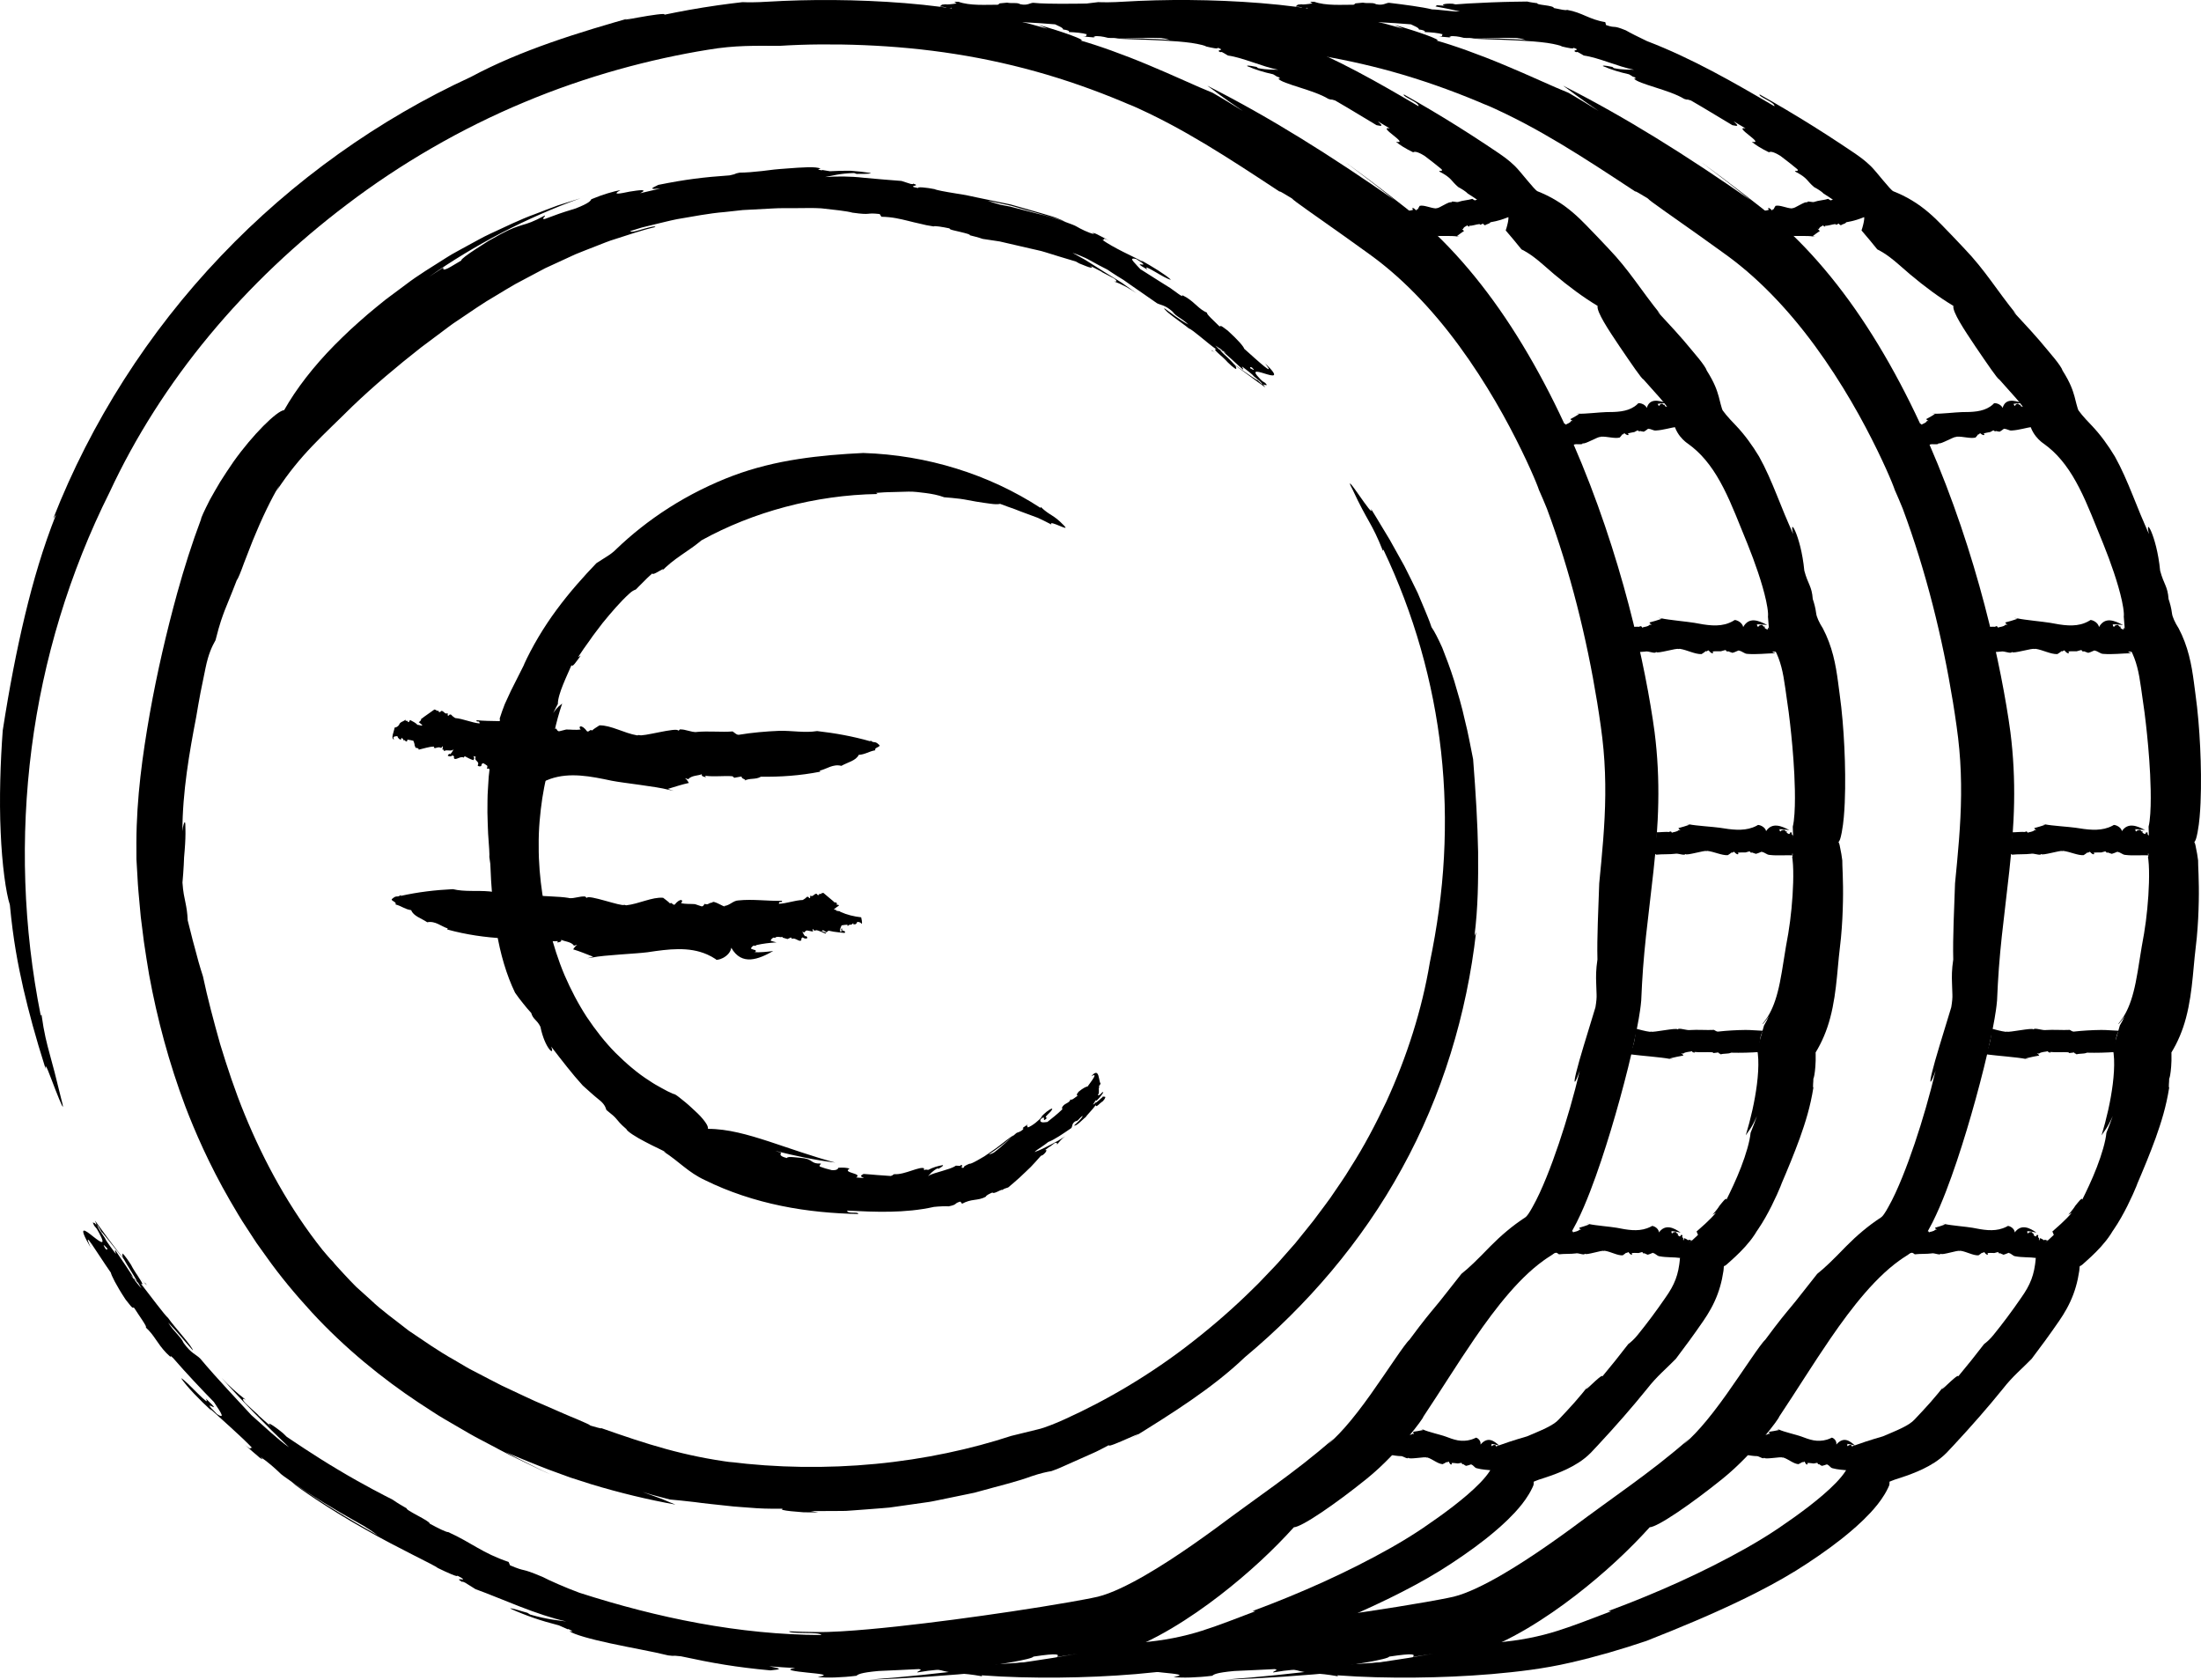 <?xml version="1.0" encoding="utf-8"?>
<!-- Generator: Adobe Illustrator 16.0.0, SVG Export Plug-In . SVG Version: 6.00 Build 0)  -->
<!DOCTYPE svg PUBLIC "-//W3C//DTD SVG 1.1//EN" "http://www.w3.org/Graphics/SVG/1.1/DTD/svg11.dtd">
<svg version="1.1" xmlns="http://www.w3.org/2000/svg" xmlns:xlink="http://www.w3.org/1999/xlink" x="0px" y="0px"
	 width="482.499px" height="368.176px" viewBox="0 0 482.499 368.176" enable-background="new 0 0 482.499 368.176"
	 xml:space="preserve">
<g id="flatware">
</g>
<g id="cutting">
</g>
<g id="timer">
</g>
<g id="heat">
</g>
<g id="cost-1">
</g>
<g id="cost-2">
	<g>
		<path d="M404.149,160.843c-0.131-1.963-0.296-3.907-0.51-5.839c-0.105-0.963-0.228-1.934-0.36-2.887
			c-0.117-0.892-0.232-1.777-0.348-2.654c-0.245-1.832-0.551-3.804-1.071-5.812c-0.517-2.007-1.265-4.043-2.256-5.918
			c-0.822-1.261-1.38-2.564-1.456-3.233c-0.169-1.318-0.462-2.315-0.757-3.197c-0.209-2.863-1.037-3.162-1.849-6.21
			c-0.391-4.052-1.304-7.037-1.93-8.53c-0.64-1.492-0.989-1.491-0.525,0.491l-0.962-2.207c-0.299-0.702-0.599-1.402-0.896-2.1
			c-0.584-1.438-1.164-2.867-1.735-4.276c-1.162-2.868-2.39-5.746-3.866-8.393c-1.45-2.406-3.129-4.757-5.171-6.896
			c-0.868-0.904-1.539-1.618-2.067-2.263c-0.271-0.321-0.484-0.621-0.729-0.936c-0.222-0.299-0.701-2.38-0.889-3.076
			c-0.392-1.331-0.821-2.827-2.622-5.689c-0.1-0.417-0.803-1.458-1.758-2.638c-0.457-0.55-0.973-1.171-1.519-1.828
			c-0.536-0.649-1.188-1.438-1.813-2.156c-2.527-2.939-5.26-5.685-5.742-6.394l0.701,0.703c-4.402-5.425-6.758-9.578-11.431-14.456
			c-1.599-1.711-3.231-3.411-4.881-5.104c-1.732-1.797-3.948-3.849-6.593-5.422c-1.312-0.796-2.7-1.461-4.061-1.998
			c-0.674-0.272-3.666-4.269-4.94-5.508c-1.284-1.256-2.521-2.127-3.594-2.864c-1.004-0.672-2.006-1.341-3.002-2.008
			c-1.999-1.322-3.999-2.61-5.99-3.859c-3.986-2.492-7.936-4.831-11.775-6.987c-0.447,0.451,3.463,1.764,3.226,2.591
			c-8.905-5.227-18.056-10.501-27.957-14.292c-1.73-0.817-3.838-1.886-4.608-2.346c-3.157-1.287-1.998-0.346-4.347-1.166
			l-0.159-0.635c-3.621-0.601-4.964-2.084-8.383-2.689c-0.115,0.088-0.48,0.066-0.966-0.016c-0.551-0.11-1.245-0.249-1.931-0.385
			c0.016-0.302-1.007-0.48-1.942-0.609c-0.942-0.133-1.826-0.231-1.7-0.489L258.943,0.7c-0.74-0.113-1.269-0.146-2.15-0.361
			c-0.714,0.009-4.341,0.04-7.907,0.186c-3.572,0.135-8.441,0.294-8.441,0.294C238.548,0.708,229.753,1,226.509,0.615
			c-0.717,0.008-1.23,0.653-2.842,0.31c-0.723-0.448-1.687-0.105-2.893-0.344c-0.549,0.07-1.096,0.122-1.641,0.158
			c-0.145,0.156-0.32,0.297-0.451,0.297c-2.59-0.005-6.079,0.254-8.586-0.654c-0.297,0.005-0.581,0.012-0.822,0.017
			c-0.012,0.218,0.443,0.247,0.41,0.347c-0.398,0.084-0.955,0.144-1.512,0.198c-0.18,0.011-0.359,0.023-0.535,0.036l-0.331-0.041
			c-0.247,0.033-0.515,0.057-0.776,0.077c-0.211,0.115-0.376,0.257-0.465,0.431c1.113,0.041,1.499,0.213,1.487,0.459
			c0.153,0.028,0.312,0.049,0.459,0.085c-0.069-0.065,0.155-0.172,0.557-0.301c0.164,0.144,0.146,0.285-0.096,0.371
			c-0.132-0.003-0.225-0.012-0.3-0.022c0.529,0.142,1.034,0.33,1.545,0.55c0.781,0.114,1.531,0.279,2.246,0.593
			c2.166,0.194,4.472,0.557,6.424,1.424c0.471,0.095,0.792,0.208,0.728,0.355c0.012,0.006,0.022,0.013,0.034,0.02
			c1.414-0.371,2.252,0.327,3.948,0.232c1.511-0.149-0.097-0.187,0.979-0.357c2.26,0.114,5.425,0.304,7.218,0.474
			c0.518,0.276,1.842,0.746,1.761,1.146c0.423,0.016,0.843,0.106,1.233,0.296c0.062,0.03,0.071,0.064,0.048,0.132
			c-0.011,0.034-0.022,0.068-0.034,0.102c-0.001,0.003-0.005,0.008-0.006,0.011c1.442,0.059,2.971,0.196,3.992,0.495
			c-0.447,0.239,0.336,0.489-0.906,0.477l2.316,0.201c0.301-0.063,0.609-0.129-0.056-0.236c1.108-0.131,2.196,0.063,3.026,0.283
			c0.115,0.15,3.219,0.085,6.249,0.064c3.03-0.029,5.989,0.004,5.792,0.07c0.792,0.093,1.284,0.248,1.762,0.379
			c-0.152-0.012-0.31-0.024-0.475-0.037c-1.457-0.108-3.397-0.205-5.275-0.265c-3.756-0.124-7.26-0.108-6.152-0.068
			c0.7,0.213,5.457,0.236,10.156,0.477c2.349,0.12,4.685,0.291,6.474,0.547c1.776,0.263,3.042,0.619,3.262,0.792
			c1.208,0.285,2.674,0.605,2.466,0.257c1.99,0.686-0.748,0.363,0.622,1.014c0.045-0.035-0.08-0.17,0.377-0.035l1.279,0.735
			c3.258,0.45,7.605,2.479,10.991,3.113c-1.034-0.047-2.271,0.076-4.422-0.355l-0.314-0.263c-0.32-0.02-2.055-0.481-2.095-0.188
			c1.907,0.81,3.59,1.326,5.729,1.804c0.352,0.21,0.766,0.439,1.031,0.624c0.005-0.038-0.016-0.079,0.007-0.117
			c0.603,0.417,0.522,0.418,0.241,0.431c-0.039,0.008-0.086,0.015-0.164,0.008c0.918,1.193,7.739,2.442,10.996,4.446
			c1.061,0.354,0.154-0.087,1.479,0.349c3.355,1.934,5.615,3.354,9.078,5.413c1.305,0.288,1.466,0.21,0.268-0.856l2.627,1.558
			c-2.873-0.512,4.504,3.585,1.373,2.925c0.662,0.628,2.207,1.569,3.741,2.308c0.268-0.116,0.703-0.327,2.528,0.793
			c2.365,1.836,1.824,1.365,3.738,2.944c0.322,0.577-0.507,0.198-0.554,0.466c2.833,1.43,2.618,2.115,4.193,3.424
			c0.75,0.408,1.583,0.908,2.094,1.431c0.808,0.509,1.648,1.055,2.189,1.445c0.042,0.03,0.069,0.05,0.109,0.078
			c1.106,0.326,2.156,1.171,3.187,1.646c0.774,0.356,1.432,0.741,2.02,1.272c0.156,0.052,0.301,0.11,0.419,0.176
			c0.289,0.004,0.565,0.061,0.72,0.339c0.021,0.037,0.016,0.083,0,0.13c1.449,0.265,0.502,0.092,0,0.001
			c-0.002,0.005-0.006,0.011-0.008,0.017c0.092,0.011,0.168,0.021,0.262,0.033l0.001,0.01l0.001,0.006v0.008l0.002,0.014v0.011
			l0.003,0.041c0,0.004-0.001,0.013-0.001,0.018c0-0.008-0.001-0.017-0.001-0.025c0.001,0.016,0.001,0.031,0.001,0.047
			c0.001,0.075-0.001,0.168-0.008,0.276c0.002-0.024,0.004-0.049,0.005-0.075c-0.002,0.033-0.003,0.074-0.007,0.111v0.002
			c-0.005,0.058-0.01,0.116-0.018,0.195c-0.002,0.011-0.005,0.031-0.006,0.043c0.009-0.066,0.016-0.13,0.02-0.202
			c-0.012,0.133-0.027,0.277-0.055,0.429c-0.006,0.036-0.014,0.076-0.021,0.113c-0.016,0.088-0.03,0.178-0.052,0.262
			c-0.026,0.127-0.059,0.272-0.094,0.408l0.006-0.019c-0.004,0.015-0.008,0.031-0.012,0.046c-0.001,0.006-0.002,0.013-0.004,0.019
			l-0.11,0.411c-0.009,0.032-0.017,0.063-0.024,0.091l-0.012,0.042l-0.006,0.019c-0.043,0.152-0.071,0.242-0.071,0.242l0.032-0.115
			l-0.153,0.5c-0.001,0.005-0.003,0.01-0.005,0.015c1.17,1.368,2.338,2.736,3.455,4.146c0.937,0.474,1.769,0.992,2.667,1.661
			c0.657,0.489,1.342,1.055,2.048,1.671c0.796,0.706,1.635,1.439,2.444,2.119c3.263,2.747,6.447,5.093,9.527,6.939
			c-0.261,1.275,2.356,5.222,4.841,8.921c2.512,3.689,4.881,7.185,5.191,7.174c1.213,1.359,2.432,2.726,3.657,4.1
			c1.053,1.209,1.906,2.358,2.359,3.212c0.132,0.243,0.232,0.457,0.306,0.63l0.085,0.188c0.014,0.021,0.024,0.075,0.032,0.071
			c0.021,0.169,0.044,0.629,0.19,1.302c0.141,0.666,0.451,1.5,0.838,2.142c0.382,0.648,0.798,1.138,1.163,1.508
			c0.175,0.175,0.351,0.337,0.513,0.475l0.231,0.189l0.117,0.093c-0.034-0.028-0.053-0.043-0.063-0.052l0.01,0.007l0.021,0.015
			l0.33,0.243c0.52,0.385,0.655,0.484,1.021,0.78c1.337,1.087,2.561,2.39,3.68,3.887c2.25,2.992,4.03,6.749,5.729,10.873
			c0.861,2.118,1.728,4.249,2.6,6.391c0.832,2.061,1.617,4.162,2.322,6.265c0.701,2.097,1.336,4.222,1.771,6.228
			c0.214,0.99,0.375,1.974,0.419,2.726c0.023,0.362,0.005,0.68-0.015,0.715l-0.001-0.001l0.443,5.566
			c1.55,2.203,2.416,4.585,2.967,7.671c0.282,1.541,0.491,3.249,0.765,5.139l0.374,2.632l0.311,2.591
			c0.318,2.814,0.703,6.646,0.923,11.045c0.105,2.192,0.172,4.539,0.109,6.86c-0.032,1.152-0.101,2.312-0.228,3.312
			c-0.063,0.488-0.146,0.95-0.22,1.218l-0.007,0.026c0.018,0.023,0.166,4.785,0.166,4.785c-0.079,0.126-0.016,1.061-0.16,1.198
			l-0.072,0.588c-0.049,0.041-0.082,0.071-0.065,0.067l0.007,0.042l0.015,0.088l0.06,0.438c0.078,0.663,0.129,1.5,0.148,2.366
			c0.039,1.748-0.023,3.646-0.145,5.532c-0.123,1.891-0.307,3.79-0.543,5.624c-0.118,0.917-0.25,1.818-0.396,2.686
			c-0.172,0.962-0.342,1.915-0.509,2.854c-0.661,4.038-1.121,7.378-1.813,9.983c-0.668,2.614-1.515,4.413-2.315,5.612
			c-0.192,0.291-0.386,0.572-0.593,0.834c-0.103,0.133-0.205,0.265-0.313,0.388l-0.03,0.036c-0.018,0.063-0.037,0.129-0.057,0.196
			l0.002-0.001l0.008-0.01l0.035-0.04l0.069-0.079l0.146-0.162c0.097-0.115,0.199-0.237,0.313-0.373
			c0.217-0.284,0.485-0.62,0.806-1.133c-0.293,0.701-0.622,1.345-0.995,1.947l-0.033,0.057l-0.018,0.029l-0.009,0.014
			c-0.003,0.01-0.005,0.017-0.008,0.026c0.222-0.772,0.474-1.653-1.511,5.263l0.001,0.004l0.001,0.007l0.024,0.122l0.046,0.25
			l0.08,0.541c0.044,0.379,0.075,0.784,0.096,1.202c0.073,1.689-0.053,3.58-0.286,5.459c-0.478,3.783-1.357,7.586-2.458,11.238
			c0.724-1.171,1.115-1.285,2.452-4.232c0,0-0.337,0.921-0.675,1.842c-0.358,0.915-0.717,1.83-0.717,1.83
			c-0.162,1.834-1.004,4.713-2.089,7.518c-1.074,2.811-2.398,5.511-3.209,7.146c0.009-0.459-0.382-0.066-0.95,0.625
			c-0.138,0.167-0.291,0.353-0.455,0.551l-0.06,0.073l-0.016,0.019l-0.294,0.449l-0.021,0.028l-0.084,0.117
			c-0.062,0.083-0.124,0.167-0.188,0.253c-0.268,0.354-0.615,0.768-0.997,1.177l0.783-0.467c-0.62,0.758-1.424,1.575-2.321,2.404
			c-0.449,0.416-0.923,0.836-1.421,1.27l-0.46,0.405c-0.009,0.037-0.079,0.008-0.039,0.098l0.11,0.259l0.111,0.259
			c0.029,0.078,0.104,0.205,0.054,0.197l-0.271,0.263c-0.361,0.349-0.727,0.692-1.085,0.999c-0.265,0.225-0.526,0.428-0.761,0.574
			c-0.258,0.066-0.368,0.447-0.556,0.706c-0.348,0.571-0.751,1.195-1.215,1.877c-0.027,0.372-0.051,0.745-0.09,1.113
			c-0.016,0.185-0.036,0.369-0.061,0.552l-0.061,0.458c-0.059,0.403-0.121,0.767-0.198,1.134c-0.152,0.729-0.349,1.409-0.601,2.073
			c-0.513,1.348-1.212,2.569-2.224,4.003c-2.019,2.943-4.081,5.698-6.059,8.131c-0.823,1.026-1.586,1.676-2.086,2.035
			c0,0-1.396,1.783-2.793,3.567c-1.439,1.759-2.878,3.517-2.878,3.517c0.023-0.917-5.51,5.174-2.851,1.73
			c-2.043,2.739-4.38,5.264-6.726,7.732c-0.52,0.598-1.542,1.255-2.791,1.865c-1.251,0.612-2.683,1.188-4.163,1.822l-1.876,0.555
			c-0.654,0.198-1.311,0.398-1.953,0.62c-0.642,0.222-1.286,0.445-1.935,0.669l-0.976,0.348c-0.187,0.044-0.278,0.147-0.385,0.242
			l-0.32,0.284c-0.063,1.073-0.088,2.154-0.259,3.281l-0.06,0.411c-0.011,0.066-0.028,0.124,0.012,0.266
			c0.041,0.168,0.008,0.108,0.006,0.146c-0.025,0.069-0.063,0.148-0.107,0.234c-0.08,0.167-0.191,0.357-0.314,0.554
			c-0.505,0.8-1.266,1.705-2.109,2.579c-1.707,1.762-3.748,3.471-5.867,5.114c-2.129,1.643-4.37,3.235-6.648,4.78
			c-2.23,1.51-4.577,2.936-6.975,4.303c-9.631,5.437-19.992,10.04-30.418,13.908l0.631,0.038c-3.953,1.491-7.659,2.983-11.678,4.266
			c-3.98,1.271-8.383,2.171-13.529,2.593c-3.612,0.851-8.052,1.566-11.952,2.194c-3.9,0.633-7.264,1.192-8.726,1.884
			c-4.299,0.228-7.309,0.451-10.316,0.647c-3.018,0.17-5.982,0.393-10.378,0.113c1.078,0.416-0.984,0.476-3.132,0.207
			c-0.549-0.076-1.104-0.17-1.713-0.352c-0.391-0.102-0.658-0.158-0.848-0.181c-0.362-0.04-0.277,0.101,0.643,0.584
			c1.109,0.518,1.801,0.718,2.454,0.915c0.636,0.181,1.175,0.304,1.662,0.401c0.97,0.19,1.724,0.271,2.446,0.337
			c1.445,0.129,2.754,0.206,5.186,0.652l-0.137-0.219c5.679,0.425,11.292,0.544,16.924,0.498c5.63-0.055,11.264-0.292,16.934-0.768
			c5.669-0.499,11.382-1.154,17.233-2.511c5.658-1.293,11.185-2.911,16.646-4.754c7.161-2.82,14.537-5.87,21.854-9.449
			c3.656-1.796,7.296-3.724,10.867-5.917c1.814-1.119,3.485-2.234,5.172-3.397c1.682-1.165,3.344-2.376,4.978-3.668
			c2.108-1.687,4.217-3.483,6.301-5.722c1.041-1.145,2.083-2.363,3.087-4.027c0.25-0.418,0.496-0.871,0.731-1.365l0.174-0.388
			c0.053-0.124,0.146-0.335,0.074-0.185l0.031-0.115c0.046-0.16,0.026-0.335,0.029-0.508l-0.001-0.153l0.127-0.058l0.263-0.109
			l0.547-0.211l0.141-0.054l0.071-0.027l0.27-0.086l1.125-0.366c0.76-0.253,1.539-0.525,2.336-0.831
			c1.592-0.615,3.268-1.35,5.005-2.474c0.865-0.561,1.753-1.248,2.602-2.098c0.521-0.552,1.038-1.102,1.554-1.649
			c3.953-4.245,7.626-8.449,10.847-12.438c2.15-2.758,4.167-4.362,6.272-6.531c1.953-2.573,3.997-5.352,6.033-8.317
			c1.139-1.646,2.294-3.624,3.117-5.835c0.412-1.101,0.737-2.243,0.976-3.365c0.119-0.556,0.222-1.131,0.299-1.655l0.025-0.17
			l0.012-0.107l0.022-0.215c0.068-0.307-0.094-0.738,0.341-0.769c0.285-0.189,0.218-0.174,1.143-0.982
			c0.708-0.632,1.437-1.31,2.163-2.041c0.728-0.731,1.457-1.531,2.173-2.433c0.357-0.459,0.712-0.934,1.056-1.468
			c0.129-0.193,0.255-0.408,0.381-0.621l0.032-0.046l0.23-0.331c1.194-1.756,2.118-3.445,2.972-5.132
			c0.847-1.685,1.596-3.357,2.279-5.018c-0.12,0.27-0.247,0.528-0.332,0.696c1.649-3.838,3.026-7.176,4.266-10.584
			c1.217-3.414,2.313-6.873,2.972-11.077c-0.183,0.014,0.014-1.293-0.001-1.952c0.125-0.174,0.311-1.086,0.433-2.634
			c0.059-0.775,0.098-1.713,0.067-2.822c-0.002-0.089-0.009-0.188-0.013-0.28c1.354-2.197,2.478-4.83,3.194-7.574
			c0.81-3.025,1.208-6.141,1.498-9.085c0.135-1.43,0.271-2.863,0.404-4.278c0.157-1.427,0.313-2.837,0.464-4.208
			c0.274-2.887,0.388-5.563,0.435-7.929c0.105-4.709-0.184-8.228-0.145-9.024c-0.117-0.897-0.255-1.837-0.5-2.921l-0.071-0.367
			l-0.06-0.25c-0.047-0.164-0.104-0.325-0.195-0.464c0.148-0.193,0.262-0.422,0.344-0.647c0.056-0.096,0.261-0.932,0.364-1.492
			c0.228-1.19,0.353-2.282,0.453-3.36c0.191-2.145,0.261-4.205,0.288-6.248C404.536,168.761,404.406,164.77,404.149,160.843z"/>
		<g>
			<path d="M231.714,363.188l4.586-0.709c-7.408,1.306-14.965,2.38-22.627,3.341c-7.662,0.948-15.396,1.782-23.183,2.356
				c8.501-0.279,17.274-0.901,26.112-1.752c4.418-0.43,8.846-0.924,13.258-1.502c2.206-0.29,4.408-0.601,6.611-0.944
				c2.228-0.351,4.353-0.703,6.716-1.188c2.931-0.657,5.249-1.597,7.474-2.602c2.202-1.011,4.221-2.112,6.149-3.25
				c3.845-2.283,7.313-4.722,10.535-7.198c6.429-4.962,11.862-10.073,16.29-14.972c1.773-0.065,9.153-5.142,15.907-10.579
				c3.797-3.063,6.884-6.488,9.04-9.054c2.154-2.588,3.438-4.394,3.439-4.607c3.867-5.794,7.434-11.592,11.236-17.13
				c-2.635,3.791-5.183,7.721-7.787,11.678c2.604-3.957,5.152-7.887,7.787-11.678c2.405-3.498,4.898-6.902,7.597-10.01
				c1.348-1.553,2.749-3.024,4.206-4.371c0.729-0.674,1.473-1.31,2.229-1.905c0.379-0.296,0.761-0.585,1.146-0.859l0.58-0.403
				l0.292-0.196l0.437-0.278c0.819-0.496,1.559-1.114,2.212-1.813c0.651-0.686,1.273-1.526,1.652-2.094
				c0.83-1.24,1.455-2.396,2.035-3.541c1.144-2.283,2.063-4.507,2.932-6.74c1.719-4.459,3.177-8.926,4.549-13.444
				c1.364-4.518,2.623-9.078,3.778-13.717c0.575-2.322,1.124-4.661,1.626-7.052c0.251-1.196,0.49-2.405,0.707-3.649
				c0.215-1.257,0.418-2.502,0.547-3.989l0.182-3.711l0.223-3.442c0.172-2.301,0.391-4.616,0.639-6.95
				c0.544-4.741,1.092-9.506,1.641-14.291c0.53-4.874,0.959-9.885,1.054-14.998c0.101-5.11-0.146-10.311-0.807-15.478
				c-0.237-1.819-0.535-3.707-0.88-5.772c-0.348-2.064-0.751-4.283-1.216-6.631c-0.931-4.696-2.107-9.911-3.564-15.444
				c-2.906-11.064-6.945-23.408-12.175-35.396c-5.207-11.987-11.665-23.607-18.886-33.156c-3.597-4.777-7.367-9.032-11.08-12.609
				c-1.854-1.789-3.692-3.41-5.468-4.858c-0.448-0.358-0.888-0.709-1.318-1.053c-0.399-0.312-0.791-0.618-1.174-0.917
				c-0.764-0.595-1.494-1.164-2.188-1.704c-3.232-2.5-6.487-4.951-9.842-7.393c5.484,4.14,5.48,4.144,10.86,8.365
				c-14.093-9.808-27.433-18.21-41.128-25.122c2.221,1.562,2.531,2,7.81,5.565c0,0-1.653-1.017-3.307-2.033
				c-1.661-1.007-3.348-1.98-3.348-1.98c-3.32-1.315-8.614-3.828-14.106-6.102c-5.479-2.299-11.159-4.324-14.871-5.354
				c1.721,0.095-3.997-1.987-9.177-3.418l1.966,0.858c-9.758-2.888-20.638-4.775-31.266-5.63
				c-10.633-0.847-20.986-0.848-30.036-0.311c-2.518,0.163-4.413,0.15-5.568,0.099c0,0-4.321,0.48-8.607,1.176
				c-4.289,0.685-8.534,1.585-8.534,1.585c0.6-0.432-2.968,0.102-5.664,0.596c-2.693,0.493-4.533,0.857-0.523-0.271
				c-12.55,3.532-25.251,7.422-36.203,13.308C83.14,26.109,64.201,39.517,48.394,56.154c-15.838,16.602-28.475,36.426-36.736,57.533
				l0.642-0.931c-2.911,7.375-5.003,14.543-6.837,22.168c-1.823,7.632-3.395,15.727-4.861,25.18c-0.51,6.82-0.79,15.08-0.454,22.284
				c0.298,7.206,1.158,13.333,2.015,15.949c0.729,7.739,1.768,13.087,2.953,18.338c1.223,5.245,2.602,10.409,4.888,17.626
				c-0.236-1.962,0.953,1.517,2.128,4.519c1.168,2.979,2.273,5.658,1.272,1.985c-1.175-4.864-1.846-7.39-2.499-9.737
				c-0.631-2.348-1.235-4.521-1.811-8.71l-0.154,0.29c-3.858-19.293-4.518-39.174-2.01-58.641
				c2.516-19.465,8.289-38.518,17.122-56.17c5.55-11.948,12.987-23.654,21.858-34.334c8.86-10.696,19.133-20.359,30.072-28.632
				c11.748-8.95,25.162-16.727,38.905-22.448c13.729-5.77,27.726-9.488,40.313-11.52c6.009-1.017,10.45-0.862,15.622-0.85
				c2.916-0.185,5.938-0.295,9.042-0.317c3.125-0.022,6.327,0.027,9.583,0.162c6.51,0.271,13.235,0.88,19.968,1.945
				c6.735,1.053,13.472,2.569,20.026,4.505c6.553,1.943,12.924,4.301,18.973,6.937c-0.45-0.21-0.887-0.414-1.173-0.548
				c6.434,2.789,11.836,5.765,17.089,8.913c5.251,3.161,10.354,6.509,16.145,10.331c0.044-0.189,1.836,1.003,2.751,1.52
				c0.378,0.518,4.854,3.558,11.293,8.141c1.607,1.152,3.34,2.395,5.167,3.706c1.794,1.276,3.49,2.588,5.263,4.104
				c3.511,2.999,7.007,6.564,10.255,10.423c6.519,7.714,11.966,16.575,15.754,23.737c3.797,7.172,6.045,12.612,6.408,13.779
				c0.585,1.315,1.173,2.688,1.746,4.101c5.113,13.725,8.713,28.29,11.013,42.422c0.286,1.767,0.553,3.527,0.796,5.278
				c0.248,1.766,0.445,3.404,0.597,5.102c0.306,3.363,0.417,6.695,0.386,9.989c-0.057,6.587-0.713,13.04-1.327,19.353
				c-0.178,5.512-0.518,11.871-0.39,16.676c-0.342,2.294-0.326,3.685-0.274,5.192c0.026,0.754,0.053,1.539,0.085,2.483
				c0.034,0.636-0.037,1.558-0.25,2.805c-0.976,3.199-1.846,6.055-2.573,8.441c-0.732,2.423-1.29,4.388-1.624,5.748
				c-0.68,2.716-0.422,3.036,0.763-0.276c-1.294,5.433-2.856,10.83-4.584,15.952c-0.865,2.559-1.774,5.051-2.732,7.413
				c-0.956,2.35-1.971,4.616-3.027,6.473c-0.323,0.605-0.713,1.238-0.968,1.6c-0.204,0.296-0.442,0.584-0.757,0.78l-0.42,0.276
				l-0.522,0.359c-0.353,0.236-0.686,0.489-1.027,0.734c-0.669,0.502-1.326,1.015-1.957,1.548c-1.267,1.061-2.465,2.174-3.604,3.327
				c-2.989,3.087-4.655,4.705-6.348,6.051c-3.341,4.191-4.42,5.667-5.668,7.134c-1.217,1.472-2.525,2.982-5.741,7.334
				c-1.022,0.877-4.682,6.582-8.493,11.958c-1.912,2.689-3.901,5.272-5.605,7.193c-0.85,0.964-1.624,1.768-2.255,2.375
				c-0.618,0.598-1.202,1.111-1.482,1.332l1.226-1.209c-4.604,4.038-8.745,7.162-12.849,10.168c-4.116,3.007-8.231,5.935-13.012,9.5
				c-3.345,2.443-6.76,4.841-10.241,7.093c-3.476,2.24-7.043,4.372-10.57,6.021c-1.746,0.815-3.523,1.509-5.026,1.873
				c-0.299,0.079-0.879,0.191-1.368,0.292l-1.546,0.301l-3.145,0.573c-4.225,0.741-8.503,1.417-12.765,2.057
				c-8.526,1.273-17.019,2.409-25.27,3.305c-4.121,0.442-8.194,0.828-12.111,1.061c-0.978,0.057-1.943,0.103-2.884,0.131
				c-0.966,0.031-1.79,0.036-2.791,0.022c-1.933-0.018-3.847-0.072-5.737-0.161c-0.162,0.304,1.511,0.343,3.265,0.366
				c1.742,0.025,3.614,0.044,3.734,0.45c-8.902-0.028-17.94-0.96-26.795-2.581c-8.873-1.618-17.625-3.918-26.224-6.683
				c-3.063-1.127-6.713-2.75-8.031-3.452c-5.302-2.246-3.29-0.913-7.176-2.563l-0.311-0.736c-5.854-1.98-7.983-4.165-13.242-6.547
				c-0.377,0.066-2.271-0.873-4.072-1.864c0.179-0.547-5.561-3.032-5.019-3.379l-0.073,0.009c-1.066-0.629-1.844-1.043-3.086-1.912
				c-1.06-0.511-6.505-3.296-11.775-6.46c-5.289-3.127-10.386-6.624-11.393-7.295l-0.806-0.786
				c-2.567-2.107-3.922-2.719-2.518-1.368c0,0-0.774-0.676-1.548-1.352c-0.767-0.684-1.533-1.368-1.533-1.368l0.383,0.284
				c0,0-0.756-0.687-1.512-1.373c-0.749-0.694-1.497-1.389-1.497-1.389c-0.518-0.552-0.95-1.332,0.076-0.736
				c-1.832-1.415-3.782-3.135-5.333-4.847c4.249,4.822,9.866,10.555,14.797,15.237c-2.314-1.567-5.958-5.052-8.232-7.028
				c-2.439-2.675-7.554-8.011-11.223-12.41c-0.877-0.898-1.966-1.083-3.642-3.421c-0.572-1.35-2.132-2.424-3.386-4.467
				c1.92,1.945,3.572,4.03,5.408,6.095c0.061-0.695-4.17-5.267-5.396-7.075c-0.792-0.672-3.949-4.94-6.002-7.566
				c1.269,0.873-1.312-2.367-2.175-4.162c-1.205-1.884-2.15-2.976-1.809-2.112c-0.437-0.148,0.715,1.768,1.746,3.41
				c1.027,1.643,1.915,3.025,0.761,1.919c-0.269-0.824-2.846-4.405-4.128-6.402c-0.276,0.141,0.68,1.494-0.4,0.355
				c-1.377-2.261-3.132-4.486-3.616-5.964c0.319,0.389,0.827,1.354,1.219,2.023c-0.865-1.49,1.921,2.293,4.835,5.778
				c2.896,3.503,5.893,6.723,4.505,5.001c0.229,0.545-3.029-3.101-5.947-6.868c-2.939-3.748-5.537-7.594-4.981-6.589
				c0.922,1.896-1.239-1.032-0.24,0.912l1.551,1.897c1.438,2.606,1.658,3.922,0.912,3.146c-1.298-2.148,0.996,0.631,3.42,3.377
				c2.415,2.757,4.966,5.479,3.594,3.851l0.895,1.485c-1.244-1.322-4.145-5.19-4.869-6.934c-0.264,0.156-1.684-1.82-2.831-3.483
				l-0.331-0.636c-1.221-1.697-2.604-4.267-2.275-2.89c3.137,5.257,1.478,3.933-0.3,2.563c-1.735-1.388-3.584-2.833-0.553,2.422
				c-2.021-4.71,1.392,1.156,4.439,5.501c0.102,0.55,1.126,2.716,3.251,5.92c2.018,2.64,1.365,1.423,1.879,1.827
				c0.977,1.564,3.07,4.397,2.51,4.256c1.954,1.75,2.405,3.39,4.56,5.649c1.954,1.932,0.013-0.256,1.452,1.066
				c2.678,3.118,6.641,7.304,8.94,9.634c0.661,1.126,3.085,4.215,0.676,2.648c-4.461-4.418,2.282,1.073-2.457-3.408
				c0.732,1.255-0.337,0.286-1.724-1.079c-1.388-1.363-3.07-3.136-3.684-3.379c1.164,1.766,4.108,4.817,6.726,7.198l-0.438-0.566
				c2.287,2.122,6.988,6.2,9.313,8.673c-0.777-0.315,0.212,0.799-1.572-0.648c0,0,0.81,0.709,1.619,1.418
				c0.816,0.701,1.635,1.401,1.635,1.401c0.475,0.285,0.962,0.576,0.045-0.263c1.693,1.137,3.202,2.491,4.336,3.577
				c0.092,0.26,4.788,3.557,9.545,6.456c4.742,2.927,9.52,5.47,9.179,5.363c2.63,1.604,3.061,2.349,5.81,3.607
				c0.099-0.013-1.487-0.872-3.831-2.188c-2.345-1.315-5.437-3.11-8.382-4.927c-5.902-3.618-11.174-7.378-9.519-6.167
				c0.949,0.936,8.217,5.913,15.785,10.154c7.533,4.312,15.315,7.882,16.06,8.538c2.052,1.006,4.574,2.125,4.212,1.637
				c3.438,1.758-1.284,0.009,1.099,1.412c0.076-0.015-0.145-0.225,0.65,0.153l2.268,1.417c2.84,1.019,6.248,2.473,9.742,3.821
				c3.492,1.351,7.072,2.581,10.156,3.26c-1.826-0.264-3.98-0.385-7.904-1.508l-0.616-0.388c-0.577-0.106-3.738-1.216-3.754-0.92
				c3.538,1.582,6.688,2.664,10.646,3.669c0.691,0.305,1.498,0.66,2.041,0.899c-0.004-0.041-0.055-0.089-0.026-0.125
				c1.218,0.571,1.077,0.551,0.578,0.516c-0.066,0.001-0.147,0-0.289-0.023c1.036,0.764,4.729,1.768,9.028,2.691
				c4.299,0.94,9.198,1.77,12.64,2.629c2.076,0.259,0.218-0.094,2.804,0.199c7.076,1.523,12.025,2.386,19.594,3.086
				c2.445-0.223,2.631-0.354-0.259-0.899c0,0,1.424,0.108,2.848,0.216c1.426,0.084,2.853,0.169,2.853,0.169
				c-2.615,0.389,0.043,0.731,2.658,1c2.576,0.272,5.277,0.456,2.282,0.958c1.772,0.248,5.314,0.139,8.503-0.268
				c0.304-0.272,0.787-0.674,4.791-1.041c5.596-0.229,4.258-0.217,8.883-0.42c1.123,0.187-0.547,0.505-0.324,0.732
				c7.031-1.236,6.262-0.05,12.919-0.985c4.161-0.637,12.38-1.896,12.497-2.483C232.13,362.274,232.199,362.648,231.714,363.188z"/>
		</g>
		<path d="M97.181,58.639l-3.145,2.044c9.931-6.96,21.361-12.966,33.236-17.235c-1.643,0.52-3.303,1.045-4.977,1.575
			c-1.653,0.591-3.297,1.249-4.967,1.887c-3.375,1.213-6.605,2.833-9.92,4.351c-1.657,0.762-3.22,1.691-4.833,2.543l-2.398,1.314
			c-0.805,0.431-1.594,0.884-2.354,1.379c-3.057,1.95-6.18,3.808-9,5.977c-1.428,1.063-2.846,2.119-4.251,3.165
			c-1.362,1.078-2.673,2.177-3.976,3.262c-1.291,1.105-2.542,2.239-3.771,3.353c-1.22,1.13-2.389,2.298-3.535,3.436
			c-4.542,4.625-8.325,9.479-10.996,14.204c-1.584,0.138-6.895,5.372-11.101,11.298c-1.013,1.494-2.03,2.98-2.913,4.408
			c-0.852,1.442-1.642,2.792-2.286,3.972c-1.217,2.387-1.973,4.038-1.914,4.217c-1.997,5.308-3.708,10.721-5.222,16.176
			c0.496-1.872,1.122-3.738,1.67-5.606c0.585-1.863,1.242-3.708,1.851-5.561c-0.608,1.853-1.266,3.698-1.851,5.561
			c-0.548,1.868-1.174,3.734-1.67,5.606c-2.364,8.599-4.403,17.371-6.022,26.446c-1.589,9.079-2.902,18.403-2.936,28.257
			c0.004,1.232,0.008,2.467,0.012,3.704c0.07,1.196,0.141,2.395,0.211,3.595c0.104,2.404,0.354,4.806,0.572,7.22L30.862,201
			l0.229,1.809c0.152,1.208,0.305,2.417,0.457,3.627c0.331,2.418,0.761,4.833,1.147,7.261c1.774,9.675,4.374,19.349,7.927,28.81
			c1.998,5.229,5.159,12.633,9.805,20.659c1.178,1.995,2.358,4.079,3.734,6.112c0.67,1.028,1.349,2.067,2.033,3.118
			c0.73,1.02,1.467,2.049,2.21,3.086c2.946,4.169,6.321,8.212,9.925,12.141c7.199,7.837,15.554,14.591,23.367,19.77
			c1.975,1.254,3.846,2.57,5.717,3.65c1.871,1.087,3.661,2.128,5.355,3.113c1.692,0.992,3.336,1.784,4.838,2.602
			c1.512,0.787,2.898,1.562,4.172,2.189c1.482,0.717,2.961,1.433,4.442,2.149c1.479,0.717,2.958,1.438,4.547,2.103
			c-1.297-0.579-2.248-1.024-3.006-1.417c-0.771-0.384-1.388-0.692-2.005-1c-1.231-0.622-2.471-1.213-4.926-2.475
			c3.218,1.331,6.297,2.618,9.436,3.818c1.588,0.581,3.159,1.157,4.717,1.727c1.577,0.505,3.141,1.006,4.691,1.503
			c6.23,1.879,12.338,3.352,18.396,4.438c-1.025-0.388-1.613-0.675-2.557-1.058c-0.939-0.397-2.255-0.815-4.66-1.716
			c0,0,0.373,0.114,0.934,0.286c0.559,0.175,1.305,0.403,2.063,0.589c1.51,0.395,3.02,0.79,3.02,0.79
			c1.43,0.127,3.313,0.309,5.418,0.561c2.101,0.296,4.445,0.521,6.798,0.778c1.174,0.146,2.354,0.25,3.515,0.324
			c1.158,0.085,2.291,0.169,3.373,0.249c2.164,0.131,4.131,0.103,5.659,0.104c-0.669,0.198,0.198,0.38,1.769,0.547
			c0.785,0.083,1.744,0.166,2.774,0.238c1.032,0.008,2.133,0.016,3.198,0.024l-1.686-0.286c2.02-0.01,4.079-0.02,6.165-0.03
			l1.57-0.016l1.574-0.11c1.052-0.078,2.108-0.157,3.169-0.236c1.06-0.082,2.123-0.165,3.188-0.247
			c0.532-0.046,1.066-0.075,1.597-0.136l1.588-0.222c2.116-0.3,4.232-0.601,6.336-0.899c1.055-0.125,2.091-0.354,3.124-0.567
			c1.033-0.213,2.062-0.424,3.083-0.635c1.021-0.21,2.035-0.419,3.041-0.627c0.503-0.105,1.004-0.209,1.502-0.313
			c0.492-0.134,0.982-0.267,1.469-0.4c3.889-1.095,7.672-1.96,11.066-3.21c1.906-0.646,3.392-0.967,4.313-1.111
			c0,0,0.203-0.075,0.56-0.206c0.354-0.137,0.871-0.3,1.46-0.58c1.189-0.529,2.775-1.234,4.36-1.94
			c1.576-0.723,3.183-1.372,4.333-1.98c1.149-0.607,1.916-1.012,1.916-1.012c-0.69,1.049,10.561-4.659,4.802-1.344
			c8.866-5.489,17.857-11.085,25.022-17.939c13.469-11.227,25.585-25.216,34.379-41.298c8.86-16.04,14.258-33.984,16.281-51.847
			l-0.357,0.836c0.792-6.243,0.843-12.185,0.801-18.407c-0.114-6.235-0.504-12.762-1.094-20.333
			c-0.553-2.666-1.053-5.616-1.813-8.557c-0.64-2.962-1.531-5.903-2.341-8.642c-0.856-2.727-1.813-5.208-2.618-7.256
			c-0.912-2.017-1.714-3.591-2.351-4.492c-0.471-1.462-1.055-2.762-1.553-3.999c-0.517-1.228-1-2.376-1.461-3.471
			c-1.037-2.14-1.985-4.058-2.946-5.957c-1.036-1.859-2.07-3.712-3.21-5.756c-1.239-1.987-2.496-4.209-4.09-6.747
			c0.524,1.48-1.148-0.909-2.616-2.997c-1.438-2.082-2.845-3.909-1.427-1.241c3.332,7.194,4.188,7.198,6.645,13.433l0.104-0.273
			c6.679,14.028,10.962,29.034,12.657,44.334c0.846,7.653,1.039,15.381,0.623,23.104c-0.406,7.718-1.515,15.454-3.091,23.066
			c-1.703,10.247-4.999,20.62-9.535,30.507c-2.329,4.913-4.861,9.766-7.805,14.354c-1.388,2.345-2.999,4.543-4.508,6.797
			c-0.782,1.107-1.618,2.175-2.419,3.265c-0.804,1.088-1.605,2.173-2.475,3.204c-0.91,1.128-1.826,2.263-2.745,3.402
			c-0.969,1.1-1.941,2.204-2.916,3.311c-0.954,1.126-1.99,2.186-3.019,3.257c-1.041,1.059-2.022,2.177-3.112,3.195
			c-4.224,4.199-8.751,8.149-13.351,11.744c-9.197,7.24-19.018,12.958-28.145,17.081c-1.086,0.5-2.113,0.928-3.103,1.308
			c-0.987,0.386-1.935,0.723-2.903,0.942c-1.913,0.469-3.746,0.919-5.727,1.405c-8.713,2.865-18.988,5.118-29.719,6.134
			c-10.714,1.035-21.82,0.864-32.141-0.452c0.386,0.063,0.76,0.125,1.006,0.165c-10.976-1.423-18.898-3.993-29.003-7.545
			c-0.012,0.189-1.581-0.37-2.377-0.558c-0.179-0.185-1.234-0.68-2.954-1.401c-1.719-0.68-4.109-1.751-6.953-2.988
			c-2.877-1.182-6.049-2.769-9.515-4.366c-1.703-0.841-3.418-1.774-5.19-2.686c-0.875-0.471-1.793-0.899-2.652-1.414
			c-0.865-0.509-1.733-1.021-2.603-1.534c-3.545-1.965-6.829-4.31-10.019-6.445c-2.993-2.368-5.966-4.459-8.244-6.665
			c-1.179-1.062-2.274-2.049-3.266-2.943c-0.957-0.931-1.752-1.827-2.462-2.569c-1.404-1.501-2.328-2.528-2.604-2.918
			c-0.813-0.775-1.527-1.709-2.311-2.608c-7.148-8.973-12.783-19.29-17.023-29.632c-2.134-5.175-3.848-10.396-5.397-15.469
			c-1.434-5.112-2.762-10.065-3.767-14.847c-0.313-1.018-0.67-2.062-0.956-3.13c-0.286-1.07-0.575-2.146-0.858-3.201
			c-0.607-2.108-1.043-4.169-1.526-5.922c-0.077-1.747-0.266-2.768-0.491-3.879c-0.226-1.11-0.521-2.309-0.659-4.411
			c0.124-1.351,0.215-2.624,0.279-3.81c0.025-0.593,0.051-1.164,0.075-1.711c0.046-0.531,0.089-1.04,0.13-1.525
			c0.156-1.93,0.198-3.471,0.17-4.532c-0.005-1.065-0.016-1.665-0.154-1.646c-0.102,0.011-0.38,0.648-0.511,1.977
			c0.003-8.604,1.544-17.375,3.024-25.049c0.323-1.791,0.588-3.588,0.951-5.374c0.364-1.786,0.729-3.577,1.098-5.38
			c0.634-3.064,1.395-4.668,2.188-6.074c0.972-3.872,1.512-5.171,2.014-6.535c0.512-1.364,1.146-2.718,2.625-6.569
			c0.321-0.411,0.895-1.834,1.592-3.777c0.773-1.9,1.631-4.345,2.668-6.713c1.982-4.781,4.419-9.417,5.145-10.326
			c0,0-0.164,0.291-0.328,0.582c-0.171,0.287-0.314,0.591-0.314,0.591c5.186-7.943,10.078-12.035,16.611-18.526
			c4.643-4.446,9.732-8.734,15.053-12.907c1.337-0.999,2.676-2,4.016-3.001c1.346-0.992,2.654-2.042,4.061-2.941
			c2.774-1.856,5.498-3.793,8.378-5.438c1.426-0.843,2.821-1.738,4.261-2.537c1.453-0.772,2.902-1.542,4.345-2.308l2.161-1.144
			c0.738-0.339,1.474-0.678,2.207-1.016c1.468-0.677,2.928-1.349,4.378-2.018c1.471-0.618,2.958-1.167,4.42-1.749
			c1.47-0.559,2.904-1.186,4.391-1.619c2.949-0.93,5.816-1.953,8.72-2.602c0.033-0.33-1.229,0.036-2.559,0.393
			c-1.322,0.384-2.686,0.854-2.945,0.493c0.841-0.264,1.678-0.54,2.523-0.787l2.57-0.628c1.718-0.403,3.424-0.856,5.155-1.203
			c3.487-0.579,6.95-1.283,10.481-1.569l2.635-0.287l1.316-0.145l1.326-0.07l5.297-0.282c0.881-0.071,1.767-0.062,2.652-0.06
			l2.654-0.01c1.77-0.004,3.537-0.07,5.309,0.046c2.554,0.274,5.657,0.609,6.8,0.946c4.48,0.624,2.682-0.063,5.975,0.301
			l0.384,0.596c2.425,0.047,4.158,0.494,5.845,0.901c0.843,0.211,1.675,0.427,2.579,0.614c0.899,0.23,1.869,0.447,2.998,0.604
			c0.277-0.177,1.919,0.109,3.505,0.431c-0.028,0.32,1.225,0.476,2.374,0.78c1.159,0.282,2.283,0.546,2.105,0.781l0.057-0.032
			c0.93,0.249,1.604,0.382,2.719,0.772c0.456,0.069,1.866,0.281,3.754,0.565c1.858,0.429,4.187,0.967,6.516,1.506
			c1.162,0.291,2.364,0.489,3.445,0.843c1.09,0.337,2.122,0.657,3.039,0.94c1.841,0.566,3.229,0.985,3.688,1.109l0.768,0.428
			c0.606,0.235,1.125,0.439,1.535,0.614c0.417,0.162,0.741,0.26,0.953,0.297c0.423,0.075,0.394-0.095-0.263-0.49l2.852,1.493
			l-0.35-0.132l2.834,1.481c0.502,0.314,0.961,0.858,0.029,0.679c1.736,0.576,3.495,1.605,4.996,2.617
			c-1.03-0.732-2.123-1.509-3.25-2.31c-1.174-0.727-2.384-1.476-3.601-2.229c-1.216-0.77-2.438-1.543-3.639-2.303
			c-0.591-0.404-1.21-0.733-1.817-1.063c-0.605-0.335-1.202-0.666-1.785-0.989c0.523,0.165,1.137,0.401,1.795,0.677
			c0.66,0.274,1.37,0.578,2.043,0.974c1.365,0.749,2.742,1.522,3.812,2.031c0.584,0.408,1.335,0.896,2.192,1.435
			c0.43,0.266,0.886,0.547,1.359,0.84c0.465,0.308,0.93,0.658,1.417,0.997c1.942,1.348,4.056,2.816,5.906,4.1
			c0.878,0.453,1.768,0.352,3.452,1.876c0.634,1.01,2.085,1.451,3.416,2.795c-1.896-1.037-3.538-2.332-5.299-3.605
			c0.004,0.667,4.098,3.346,5.407,4.453c0.817,0.242,3.907,3.086,6.054,4.612c-1.224-0.317,1.44,1.582,2.449,2.792
			c1.254,1.252,2.225,1.868,1.819,1.241c0.388,0-0.813-1.314-1.931-2.359c-1.13-1.03-2.077-1.917-0.924-1.362
			c0.159,0.318,0.955,0.979,1.843,1.768c0.867,0.816,1.871,1.708,2.567,2.337c0.227-0.211-0.785-1.049,0.31-0.436
			c1.49,1.477,3.381,2.723,4.043,3.771c-0.348-0.208-0.945-0.833-1.39-1.256c0.99,0.939-2.078-1.216-5.014-3.292
			c-0.727-0.529-1.461-1.035-2.164-1.439c-0.69-0.417-1.307-0.79-1.779-1.075c-0.949-0.563-1.336-0.762-0.632-0.248
			c-0.132-0.195,0.618,0.223,1.802,0.945c0.581,0.375,1.316,0.77,2.021,1.304c0.716,0.525,1.48,1.087,2.24,1.645
			c3.038,2.24,6.009,4.452,5.348,3.827c-1.116-1.243,1.269,0.42,0.076-0.835l-1.669-1.037c-1.649-1.686-1.997-2.746-1.241-2.334
			c1.442,1.371-0.993-0.169-3.419-1.765c-1.185-0.833-2.51-1.51-3.274-1.967c-0.779-0.44-1.066-0.583-0.366-0.114l-0.965-0.973
			c0.616,0.371,1.691,1.124,2.73,1.931c0.528,0.391,1.018,0.833,1.424,1.26c0.412,0.419,0.756,0.806,0.971,1.117
			c0.211-0.219,1.694,1.011,2.942,2.018l0.381,0.422c1.317,1.012,2.964,2.635,2.457,1.616c-3.577-3.281-1.884-2.77-0.114-2.224
			c1.767,0.542,3.613,1.123,0.149-2.211c2.485,3.224-1.47-0.42-4.603-3.221c-0.118-0.481-1.349-1.92-3.604-3.968
			c-2.074-1.619-1.356-0.786-1.852-0.968c-1.037-1.031-3.11-2.908-2.633-2.934c-1.929-0.844-2.522-2.109-4.625-3.415
			c-1.884-1.091,0.016,0.235-1.357-0.484c-0.66-0.474-1.375-1.014-2.136-1.54c-0.784-0.49-1.595-0.997-2.387-1.493
			c-1.58-1.002-3.089-1.96-4.183-2.654c-0.35-0.397-1.094-1.143-1.512-1.654c-0.425-0.498-0.478-0.843,0.643-0.549
			c4.228,2.638-2.033-0.249,2.445,2.33c-1.52-1.807,4.021,2.188,5.137,2.191c-1.23-1.144-4.109-2.89-6.56-4.26l0.432,0.378
			c-1.059-0.64-2.748-1.415-4.427-2.261c-1.676-0.853-3.344-1.772-4.45-2.564c0.679,0.047-0.28-0.667,1.376,0.104
			c0,0-0.758-0.4-1.515-0.8c-0.38-0.197-0.755-0.406-1.044-0.543c-0.295-0.129-0.49-0.215-0.49-0.215
			c-0.437-0.092-0.884-0.186,0,0.252c-1.572-0.438-3.008-1.166-4.092-1.793c-0.135-0.154-4.375-1.846-8.711-2.827
			c-2.138-0.554-4.248-1.101-5.79-1.5c-1.569-0.292-2.556-0.483-2.411-0.492c-2.369-0.598-2.842-1.156-5.223-1.47
			c-0.074,0.041,1.318,0.364,3.404,0.817c1.044,0.223,2.261,0.482,3.552,0.758c1.297,0.26,2.616,0.719,3.945,1.071
			c2.639,0.763,5.219,1.444,6.908,1.974c1.664,0.595,2.495,0.882,1.735,0.587c-0.228-0.138-0.81-0.39-1.655-0.727
			c-0.847-0.333-2.002-0.632-3.313-1.03c-1.316-0.378-2.809-0.808-4.387-1.261c-0.788-0.224-1.598-0.454-2.417-0.687
			c-0.835-0.173-1.681-0.348-2.526-0.523c-1.685-0.351-3.365-0.7-4.949-1.03c-0.79-0.168-1.557-0.331-2.287-0.487
			c-0.73-0.149-1.439-0.233-2.092-0.346c-2.618-0.42-4.471-0.769-4.821-0.973c-1.776-0.363-3.96-0.562-3.581-0.228
			c-3.01-0.562,0.993-0.412-1.129-0.98c-0.056,0.038,0.156,0.167-0.533,0.06l-2.033-0.65c-2.387-0.171-5.315-0.428-8.276-0.697
			c-2.954-0.344-5.965-0.344-8.464-0.151c1.449-0.245,3.125-0.795,6.372-0.888l0.554,0.199c0.463-0.048,3.122,0.083,3.074-0.208
			c-1.525-0.228-2.948-0.387-4.395-0.485c-1.451-0.023-2.926,0.013-4.549,0.102c-0.596-0.096-1.292-0.196-1.758-0.29
			c0.012,0.038,0.061,0.071,0.048,0.114c-1.057-0.212-0.945-0.237-0.557-0.336c0.05-0.02,0.112-0.041,0.226-0.058
			c-0.96-0.509-4.009-0.286-7.499-0.018c-0.873,0.075-1.774,0.118-2.677,0.223c-0.902,0.11-1.808,0.221-2.691,0.329
			c-1.769,0.198-3.455,0.339-4.871,0.345c-1.637,0.329-0.142,0.158-2.17,0.598c-5.75,0.403-9.725,0.888-15.658,2.086
			c-1.785,0.84-1.884,1.015,0.451,0.793l-4.425,1.038c1.876-0.983-0.242-0.682-2.319-0.351c-2.044,0.424-4.058,0.839-2.008-0.333
			c-1.34,0.22-4.004,0.991-6.385,2.001c-0.159,0.322-0.403,0.833-3.412,2.01c-4.318,1.333-3.273,1.05-6.793,2.32
			c-0.935,0.083,0.262-0.603,0.016-0.767c-2.544,1.395-3.77,1.749-4.965,2.093c-1.176,0.378-2.341,0.702-4.749,2.008
			c-0.749,0.418-1.68,0.938-2.657,1.485c-0.942,0.604-1.93,1.236-2.831,1.813c-1.788,1.177-3.192,2.192-3.116,2.468
			c-1.978,1.169-2.939,1.793-3.472,1.927C97.139,59.194,97.114,58.954,97.181,58.639z"/>
		<path d="M328.067,317.418c-0.005-0.16,0.08-0.214,0.104-0.338c-0.345,0.168-0.171-0.364-0.454-0.364
			c-0.184,0.025-0.525,0.003-0.604,0.274c-0.229-0.04-0.177-0.239-0.097-0.457l-0.179-0.053c0.609,0.055,1.225,0.223,1.835,0.397
			c-1.16-1.064-2.519-2.089-4.113-0.245c0.166-1.059-1.019-1.701-1.116-1.447c-0.327,0.159-0.651,0.282-0.968,0.377
			c-1.005,0.297-1.976,0.304-2.917,0.147c-0.92-0.178-1.82-0.51-2.722-0.856c-1.029-0.372-3.797-0.998-4.854-1.502
			c-0.15-0.065-0.303-0.127-0.459-0.185c0.243,0.139,0.243,0.139,0.482,0.277c-0.806,0.157-1.555,0.319-2.204,0.391
			c0.045,0.166,0.007,0.311,0.174,0.558l-0.264-0.151c-0.378,0.32-0.881,0.281-1.255,0.337c-0.487,0.588-1.075,1.087-1.502,1.748
			c-0.567,0.877-1.303,1.597-1.965,2.399c-0.041,0.049-0.119,0.109-0.209,0.166c0.754,0.118,1.545,0.265,2.326,0.28
			c-0.021-0.005-0.039-0.014-0.052-0.02c0.618,0.052,0.963,0.457,1.554,0.497c0.029-0.088,0.122-0.079,0.184-0.118
			c-0.029,0.212,0.893,0.143,1.86,0.048c0.986-0.1,1.984-0.223,2.046-0.089c0.069-0.01,0.139-0.018,0.208-0.019
			c1.185,0.372,2.221,1.373,3.341,1.464c0.299-0.16,0.619-0.291,0.887-0.482c0.137,0.207,0.279-0.133,0.496-0.05
			c0.334,0.924,0.783,0.613,0.568,0.282c0.515-0.056,0.972,0.076,1.406,0.098c0.216-0.037,0.43-0.078,0.651-0.126
			c0.188-0.049,0.246,0.085,0.276,0.293c0.466-0.067,0.28,0.124,0.709,0.263c0.028,0.305,1.271-0.329,1.371-0.225l-0.085,0.034
			c0.51,0.114,0.706,0.72,1.214,0.807c1.096,0.308,2.34,0.356,3.458,0.479c0.035-1.274,0.634-2.779,1.197-3.939
			c0.021-0.226,0.042-0.451,0.067-0.677c-0.027,0.014-0.059,0.023-0.096,0.019C328.181,317.527,328.221,317.591,328.067,317.418z"/>
		<path d="M370.278,271.729c-0.109,0.049-0.022,0.069-0.161,0.138c-0.309-0.196-0.522-0.344-0.866-0.473
			c-0.145,0.17-0.165,0.241-0.059,0.439l-0.258-0.078c0.322-0.461-0.428-0.49-0.081-0.949c-0.063-0.115-0.222-0.148-0.386-0.082
			c-0.034,0.12-0.088,0.311-0.277,0.297c-0.24-0.178-0.188-0.115-0.385-0.284c-0.029-0.16,0.06-0.217,0.068-0.342
			c-0.368,0.177-0.25-0.361-0.578-0.353c-0.212,0.03-0.61,0.028-0.653,0.302c-0.267-0.026-0.243-0.228-0.188-0.45l-0.215-0.042
			c0.709,0.011,1.458,0.166,2.184,0.327c-1.48-1.054-3.342-1.973-4.758-0.036c-0.031-1.064-1.548-1.62-1.601-1.36
			c-0.339,0.18-0.676,0.329-1.013,0.449c-2.127,0.754-4.33,0.336-6.631-0.113c-1.276-0.232-4.752-0.505-6.063-0.818
			c-0.19-0.041-0.381-0.078-0.571-0.109c0.318,0.098,0.318,0.098,0.635,0.195c-0.806,0.276-1.535,0.548-2.237,0.729
			c0.121,0.153,0.143,0.3,0.433,0.511l-0.355-0.103c-0.331,0.439-1.081,0.417-1.434,0.602c0.077-0.231-0.2-0.277-0.445-0.312
			l0.096,0.153c-0.142-0.015-0.29-0.013-0.438-0.016c-0.747,1.708-2.327,3.888-3.879,4.834c0.294-0.054,0.581-0.111,0.85-0.17
			c0.288-0.092,0.5,0.174,0.747,0.322c1.114-0.146,2.535-0.04,3.795-0.208c-0.023-0.001-0.046-0.007-0.063-0.011
			c0.671-0.051,1.168,0.278,1.821,0.227c-0.002-0.091,0.1-0.096,0.15-0.143c0.104,0.421,3.862-0.849,4.091-0.599
			c0.068-0.019,0.141-0.036,0.212-0.046c1.377,0.204,2.767,1.059,3.948,1.005c0.264-0.193,0.56-0.361,0.786-0.581
			c0.2,0.187,0.257-0.164,0.506-0.109c0.595,0.864,0.985,0.517,0.673,0.209c0.532-0.104,1.054-0.013,1.52-0.027
			c0.221-0.055,0.439-0.114,0.662-0.18c0.189-0.065,0.283,0.064,0.361,0.268c0.482-0.105,0.329,0.1,0.817,0.201
			c0.097,0.299,1.271-0.422,1.405-0.327l-0.084,0.041c0.566,0.075,0.893,0.663,1.443,0.711c1.508,0.291,3.186,0.167,4.547,0.372
			c0.064-0.308,0.444-0.19,0.782-0.061c-0.155-0.869,0.368-1.902,0.696-2.446c0.299-0.496,0.648-1.022,1.102-1.348
			C370.794,271.915,370.364,271.802,370.278,271.729z"/>
		<path d="M324.439,43.473c-0.341,0.129-0.669,0.262-0.964,0.399c-0.212,0.135-0.461-0.143-0.708-0.284
			c-0.877,0.288-2.078,0.324-3.061,0.664c0.019-0.001,0.041,0.002,0.053,0.004c-0.532,0.139-1.044-0.173-1.566-0.036
			c0.031,0.102-0.05,0.121-0.076,0.18c-0.226-0.467-2.887,1.444-3.15,1.203c-0.048,0.031-0.1,0.059-0.155,0.081
			c-1.189-0.047-2.633-0.804-3.586-0.565c-0.146,0.257-0.324,0.491-0.427,0.771c-0.233-0.177-0.148,0.224-0.371,0.202
			c-0.814-0.873-1.004-0.425-0.629-0.131c-0.394,0.197-0.854,0.178-1.229,0.277c-0.083,0.052-0.163,0.11-0.244,0.165
			c0.618,0.54,1.16,1.25,1.665,1.742c1.306,1.27,2.662,2.443,4.17,3.444c0.074,0.027,0.141,0.068,0.211,0.101
			c0.027,0.002,0.054,0.004,0.081,0.007c1.078,0.083,3.887-0.067,5.021,0.138c0.164,0.022,0.324,0.042,0.484,0.055
			c-0.282-0.072-0.282-0.072-0.563-0.144c0.545-0.409,1.034-0.802,1.536-1.086c-0.144-0.158-0.206-0.322-0.502-0.526l0.314,0.074
			c0.125-0.534,0.729-0.597,0.955-0.844c0.009,0.27,0.244,0.291,0.45,0.304l-0.123-0.162c0.771,0.007,1.577-0.323,2.25-0.382
			c0.093-0.013,0.188,0.075,0.252,0.16l0.586-0.287c0.042,0.357,0.606,0.238,0.361,0.497c0.37-0.476,0.918-0.287,1.264-0.775
			c1.548-0.257,3.143-0.724,4.635-1.465C329.091,45.939,326.649,44.9,324.439,43.473z"/>
		<path d="M393.806,183.252c-0.138-0.053-0.274-0.103-0.44-0.145c-0.121,0.18-0.13,0.252,0.021,0.441l-0.294-0.059
			c0.26-0.48-0.551-0.458-0.265-0.938c-0.087-0.11-0.262-0.132-0.425-0.054c-0.015,0.121-0.039,0.315-0.245,0.314
			c-0.29-0.16-0.219-0.102-0.46-0.256c-0.057-0.157,0.029-0.219,0.018-0.345c-0.364,0.202-0.325-0.342-0.67-0.312
			c-0.217,0.046-0.645,0.065-0.65,0.341c-0.293-0.013-0.295-0.214-0.269-0.438l-0.238-0.031c0.768-0.021,1.576,0.077,2.372,0.188
			c-1.742-0.938-3.795-1.767-5.107,0.229c-0.158-1.061-1.844-1.554-1.874-1.293c-0.348,0.194-0.698,0.354-1.054,0.485
			c-2.248,0.823-4.703,0.464-7.245,0.054c-1.408-0.204-5.233-0.435-6.68-0.742c-0.214-0.036-0.423-0.07-0.628-0.104
			c0.352,0.095,0.352,0.095,0.701,0.19c-0.875,0.283-1.671,0.559-2.439,0.741c0.139,0.152,0.163,0.3,0.488,0.509l-0.395-0.101
			c-0.354,0.441-1.182,0.421-1.567,0.607c0.081-0.231-0.226-0.277-0.496-0.312l0.107,0.153c-0.974-0.091-2.088,0.068-2.983,0.061
			c0.01,0.133,0.023,0.266,0.022,0.401c-0.009,1.072-0.338,2.068-0.389,3.128c-0.019,0.399-0.005,0.77-0.035,1.121
			c0.139,0.074,0.271,0.18,0.413,0.256c1.249-0.144,2.843-0.035,4.251-0.21c-0.027-0.001-0.054-0.007-0.069-0.011
			c0.749-0.053,1.313,0.274,2.046,0.22c-0.006-0.091,0.107-0.097,0.161-0.144c0.133,0.423,4.3-0.882,4.561-0.639
			c0.075-0.02,0.154-0.038,0.233-0.049c1.548,0.189,3.155,1.014,4.48,0.939c0.285-0.199,0.608-0.374,0.847-0.599
			c0.238,0.182,0.278-0.171,0.562-0.122c0.727,0.849,1.143,0.494,0.77,0.194c0.589-0.115,1.181-0.04,1.704-0.069
			c0.244-0.062,0.486-0.127,0.729-0.201c0.209-0.071,0.325,0.055,0.434,0.256c0.531-0.12,0.376,0.089,0.937,0.175
			c0.138,0.296,1.396-0.472,1.556-0.382l-0.092,0.044c0.647,0.052,1.084,0.626,1.715,0.651c1.759,0.217,3.674-0.003,5.301,0.099
			c0.012-0.311-0.357,0.069-0.382-0.343c0.269,0.015,0.539,0.058,0.81,0.111c0.045-0.245,0.127-0.498,0.202-0.765
			c0.067-0.24,0.114-0.481,0.161-0.723C393.913,184.945,393.76,184.12,393.806,183.252z"/>
		<path d="M388.584,142.837c0.369-0.01,0.747,0.028,1.128,0.076c-0.618-1.812-1.108-3.601-1.988-5.337v-0.002
			c-0.037,0.012-0.073,0.008-0.109,0.031c-0.003,0.137-0.005,0.358-0.224,0.365c-0.317-0.171-0.239-0.107-0.505-0.273
			c-0.073-0.176,0.009-0.25-0.015-0.392c-0.359,0.242-0.365-0.375-0.72-0.33c-0.219,0.061-0.66,0.098-0.649,0.411
			c-0.304-0.003-0.319-0.232-0.308-0.487l-0.247-0.027c0.79-0.052,1.63,0.029,2.466,0.128c-1.912-1-3.967-1.868-5.279,0.447
			c-0.194-1.204-1.945-1.761-1.977-1.464c-0.359,0.222-0.726,0.403-1.098,0.553c-2.345,0.96-4.988,0.484-7.656-0.022
			c-1.508-0.255-5.602-0.623-7.192-0.98c-0.235-0.042-0.464-0.084-0.689-0.125c0.383,0.112,0.383,0.112,0.766,0.224
			c-0.978,0.312-1.858,0.615-2.707,0.813c0.146,0.174,0.171,0.342,0.521,0.583l-0.429-0.12c-0.398,0.497-1.301,0.465-1.727,0.671
			c0.093-0.259-0.239-0.321-0.538-0.355l0.117,0.172c-0.656-0.054-1.367,0-2.049,0.053c0.205,0.792,0.396,1.584,0.57,2.379
			c0.303,1.024,0.592,2.054,0.815,3.101c0.652-0.023,1.314-0.05,1.955-0.12c-0.028-0.001-0.055-0.008-0.073-0.013
			c0.795-0.052,1.384,0.326,2.157,0.272c-0.001-0.103,0.118-0.108,0.178-0.162c0.104,0.469,4.615-0.935,4.896-0.644
			c0.082-0.021,0.167-0.039,0.253-0.05c1.646,0.251,3.332,1.22,4.789,1.158c0.32-0.221,0.678-0.414,0.949-0.664
			c0.248,0.211,0.308-0.188,0.613-0.128c0.757,0.976,1.225,0.581,0.828,0.234c0.644-0.118,1.285-0.023,1.865-0.062
			c0.269-0.071,0.534-0.145,0.805-0.229c0.229-0.082,0.355,0.062,0.471,0.29c0.586-0.138,0.413,0.1,1.029,0.196
			c0.153,0.337,1.537-0.539,1.711-0.437l-0.102,0.05c0.712,0.059,1.2,0.711,1.914,0.708c1.982,0.16,4.107-0.109,5.956-0.14
			C389.033,142.836,388.657,143.301,388.584,142.837z"/>
		<path d="M385.813,228.078c0.093-0.743,0.251-1.518,0.68-2.14c-1.278-0.04-2.57-0.183-3.842-0.18
			c-2.013,0.02-4.182,0.152-5.915,0.348c-0.416,0.078-0.675-0.199-1.005-0.36c-1.579,0.088-3.556-0.089-5.334,0.034
			c0.034,0.002,0.065,0.009,0.086,0.013c-0.938,0.025-1.609-0.327-2.529-0.296c-0.002,0.091-0.146,0.093-0.22,0.139
			c-0.123-0.429-5.448,0.735-5.748,0.489c-0.096,0.018-0.195,0.033-0.297,0.042c-1.068-0.134-2.146-0.459-3.18-0.715
			c0.107,1.878-0.437,3.923-1.209,5.619c0.206,0.031,0.411,0.061,0.617,0.093c1.714,0.235,6.396,0.582,8.137,0.94
			c0.259,0.043,0.512,0.084,0.762,0.126c-0.422-0.107-0.422-0.107-0.842-0.214c1.104-0.253,2.109-0.503,3.074-0.654
			c-0.152-0.157-0.169-0.305-0.545-0.527l0.475,0.116c0.484-0.426,1.501-0.375,1.998-0.546c-0.125,0.228,0.248,0.285,0.576,0.33
			l-0.117-0.157c1.254,0.133,2.736,0.001,3.863,0.068c0.156,0.005,0.266,0.095,0.326,0.177l1.102-0.139
			c-0.12,0.306,0.861,0.307,0.324,0.479c0.852-0.333,1.641-0.077,2.459-0.424c2.063,0.05,4.23,0.006,6.413-0.166
			C385.641,229.81,385.721,228.806,385.813,228.078z"/>
		<path d="M376.349,91.397c0.041-0.051,0.076-0.099,0.13-0.158c0.306-0.358,0.521-0.686,0.424-0.647
			c-0.084,0.004-0.113-0.04-0.134-0.089c0.001-0.013-0.008-0.028-0.02-0.042c-0.021-0.066-0.041-0.131-0.143-0.117l-0.02,0.084
			c-0.394,0.128-0.477-0.244-0.617-0.607c-0.144-0.394-0.368-0.765-0.69-0.682c0.491,0.174,0.148,0.33-0.136,0.484
			c-0.09-0.092-0.293-0.208-0.517-0.23c-0.139,0.073-0.028,0.141-0.015,0.229c-0.125-0.041-0.318-0.047-0.38-0.218
			c-0.022,0.235-0.247-0.071-0.353,0.036c-0.082,0.125,0.049,0.083,0.004,0.202c-0.196,0.03-0.469,0.074-0.631,0.076
			c-0.124-0.142-0.408-0.377-0.385-0.651c0.286-0.036,0.059,0.424,0.322,0.296c-0.272-0.323,0.211-0.167,0.141-0.45
			c-0.161-0.136-0.336-0.087-0.469-0.003l0.051,0.04c-0.114,0.08-0.354,0.223-0.577,0.067c-0.017-0.135-0.116-0.214-0.031-0.27
			l-0.19,0.021c-0.008,0.046-0.018,0.093,0.047,0.109c-0.048,0.119-0.155,0.086-0.252,0.028c-0.063-0.126-0.785,0.796-0.788,0.707
			c-0.064,0.017-0.122-0.019-0.173-0.042c0.298-0.174,0.941-0.691,0.812-0.624c-0.163-0.122-1.287,1.029-1.466,0.788
			c-0.099,0.032-0.211,0.087-0.141,0.22c-0.193-0.029-0.037-0.273-0.201-0.375c0.005,0.022,0.033,0.067-0.009,0.07l-0.173-0.148
			c-0.193,0.271-0.672,0.079-0.86,0.418c0.034-0.167,0.043-0.447,0.177-0.62l0.054,0.066c0.014-0.047,0.143-0.127,0.094-0.264
			c-0.196-0.054-0.333,0-0.468,0.173c-0.045-0.03-0.096-0.059-0.133-0.092c0.006,0.018,0.012,0.033,0.02,0.053
			c-0.084-0.074-0.084-0.088-0.078-0.147l0.002-0.034c-0.234-0.381-0.582,0.395-0.956,0.251c-0.073,0.076,0.013,0.07-0.076,0.17
			c-0.366-0.096-0.622-0.174-0.98-0.201c-0.052,0.195-0.042,0.267,0.142,0.423l-0.268-0.006c0.09-0.511-0.598-0.349-0.486-0.863
			c-0.103-0.092-0.257-0.083-0.375,0.02c0.021,0.12,0.053,0.312-0.124,0.347c-0.29-0.106-0.216-0.062-0.461-0.171
			c-0.092-0.143-0.034-0.218-0.079-0.337c-0.256,0.257-0.37-0.276-0.654-0.189c-0.172,0.082-0.531,0.171-0.465,0.44
			c-0.252,0.036-0.307-0.16-0.345-0.381l-0.21,0.009c0.65-0.146,1.36-0.189,2.068-0.215c-1.736-0.613-3.686-1.082-4.303,1.073
			c-0.408-1.005-1.975-1.21-1.936-0.952c-0.248,0.245-0.51,0.458-0.782,0.642c-1.727,1.165-3.937,1.209-6.232,1.217
			c-1.267,0.026-4.632,0.413-5.963,0.349c-0.19-0.004-0.382-0.005-0.571,0c0.329,0.037,0.329,0.037,0.655,0.072
			c-0.69,0.417-1.31,0.814-1.932,1.117c0.158,0.125,0.215,0.265,0.55,0.417l-0.368-0.034c-0.196,0.486-0.918,0.601-1.206,0.846
			c0.011-0.238-0.266-0.232-0.51-0.222l0.132,0.131c-0.099,0.008-0.199,0.035-0.299,0.049c0.468,0.822,0.778,1.727,1.218,2.567
			c0.334,0.638,0.724,1.251,1.038,1.899c0.111-0.033,0.231-0.056,0.339-0.092c-0.022,0.003-0.046,0.002-0.063,0
			c0.633-0.172,1.201,0.056,1.817-0.116c-0.026-0.087,0.068-0.111,0.104-0.167c0.217,0.391,3.492-1.549,3.778-1.353
			c0.061-0.032,0.125-0.062,0.192-0.086c1.383-0.063,2.975,0.483,4.105,0.197c0.197-0.239,0.434-0.462,0.586-0.72
			c0.25,0.139,0.199-0.21,0.455-0.209c0.841,0.71,1.113,0.296,0.715,0.064c0.481-0.206,1.014-0.229,1.461-0.343
			c0.197-0.1,0.389-0.203,0.582-0.313c0.162-0.103,0.295,0.001,0.439,0.179c0.43-0.204,0.349,0.025,0.856,0.017
			c0.195,0.267,1.092-0.688,1.252-0.626l-0.066,0.058c0.573-0.057,1.101,0.429,1.657,0.349c1.586-0.083,3.197-0.623,4.652-0.814
			c-0.075-0.303-0.294,0.13-0.428-0.264c0.854-0.118,1.813,0.082,2.689-0.051c0.18,0.048,0.418,0.159,0.519,0.239
			c0.313,0.052,0.117-0.179,0.333-0.184l0.115,0.264c0.225-0.286,0.535,0.203,0.779,0.03c-0.021-0.112,0.075-0.148,0.178-0.162
			c0.102,0.285,0.302-0.089,0.38,0.173l-0.005-0.022c0.064-0.01,0.1-0.038,0.194-0.007c0.087-0.129,0.886-1.155,0.966-1.312
			l0.076,0.032c0.162-0.05,0.151-0.277,0.033-0.303l0.212-0.035l-0.017,0.025l0.209-0.035c0.048,0.016,0.144,0.136,0.137,0.274
			c0.076-0.128,0.179-0.21,0.328-0.197c-0.412-0.083-0.896-0.236-1.337-0.437c0.097-0.13,0.399-0.042,0.534-0.109
			c0.245,0.146,0.678,0.209,1.045,0.247c0.06-0.035-0.037-0.356,0.174-0.261c0.174,0.193,0.166-0.054,0.363,0.065
			c-0.09,0.153-0.255,0.141-0.404,0.17c0.141,0.245,0.434,0.073,0.59,0.108c0.025-0.099,0.401-0.122,0.573-0.259
			c0.027,0.172,0.129,0.161,0.251,0.155c0.006-0.012,0.018-0.028,0.024-0.041c-0.009,0.016-0.014,0.026-0.021,0.041
			c0.064-0.003,0.133-0.004,0.203,0.024c0.18-0.028,0.299-0.195,0.145-0.235C376.465,91.433,376.409,91.41,376.349,91.397z
			 M375.839,91.303c-0.006,0.021-0.01,0.036-0.012,0.048l-0.117-0.026c0.036-0.063,0.096-0.125,0.176-0.169
			c-0.008,0.025-0.016,0.047-0.022,0.068c0.059,0.032,0.133,0.032,0.212,0.009c0.098-0.028,0.268-0.113,0.357-0.156
			c-0.063-0.092-0.134-0.084-0.162-0.124c0.033-0.062,0.092-0.121,0.155-0.178c0.022-0.015,0.043-0.031,0.063-0.046l0.063-0.002
			c0.039-0.044,0.088-0.081,0.134-0.116c0.046-0.013,0.096-0.014,0.154,0.005c-0.009,0.052-0.117,0.069-0.184,0.093
			c0.143-0.054-0.046,0.312-0.33,0.682C376.134,91.361,375.888,91.435,375.839,91.303z"/>
		<g>
			<path d="M242.12,240.419c-0.062-0.121-0.201-0.08-0.377,0.038c0.04-0.088,0.078-0.178,0.117-0.267
				c-0.008,0.006-0.015,0.013-0.023,0.019c-0.01,0.006-0.033,0.02-0.051,0.03c-0.035,0.087-0.066,0.17-0.103,0.259
				c-0.222,0.163-0.492,0.427-0.753,0.667c-0.399,0.348-0.754,0.64-0.834,0.483c-0.032,0.087-0.057,0.156-0.073,0.208l-0.41,0.284
				c0.129-0.277,0.407-0.719,0.729-1.145c-0.046,0.125-0.089,0.24-0.13,0.346c0.359-0.149,0.941-0.883,1.389-1.485
				c0.076-0.136,0.163-0.266,0.254-0.397c0.006-0.008,0.021-0.019,0.027-0.027c-0.079-0.053-0.163-0.038-0.235-0.019
				c-0.001,0.002-0.002,0.004-0.003,0.006c-0.018,0.029-0.1,0.116-0.201,0.208c-0.117,0.154-0.272,0.284-0.457,0.396
				c-0.163,0.099-0.385,0.105-0.252-0.135c0.04-0.072,0.086-0.136,0.13-0.202c0.008-0.021,0.017-0.05,0.024-0.096
				c-0.009-0.142-0.006-0.283,0.008-0.424c-0.001-0.043-0.001-0.087-0.002-0.131c-0.006-0.223-0.036-0.5,0.051-0.714
				c0.013-0.031,0.037-0.062,0.053-0.093c-0.061-0.047-0.098-0.112-0.085-0.208c0.097-0.114,0.157-0.15,0.202-0.154
				c0.011-0.057,0.026-0.117,0.052-0.182c0.013-0.033,0.048-0.089,0.099-0.153c-0.143-0.237-0.222-0.631-0.303-1.036
				c-0.203-1.034-0.441-2.067-1.723-0.603c1.554-0.867,0.2,0.856-0.82,2.259c-0.271-0.008-1.026,0.36-1.984,1.16
				c-0.67,0.832-0.234,0.634-0.243,0.901c-0.509,0.343-1.356,1.104-1.516,0.749c-0.275,0.886-1.129,0.756-1.724,1.562
				c-0.48,0.76,0.172,0.087-0.125,0.675c-0.934,0.937-2.406,2.076-3.226,2.73c-0.515,0.035-1.827,0.365-1.482-0.601
				c1.508-1.257-0.015,1.141,1.443-0.315c-1.16,0.02,1.216-1.369,1.1-2.036c-0.718,0.184-1.69,1.049-2.444,1.853l0.229-0.07
				c-0.633,0.741-2.099,2.029-3.149,2.371c0.029-0.364-0.445-0.242,0.064-0.732c0,0-0.266,0.195-0.53,0.39
				c-0.261,0.201-0.54,0.375-0.54,0.375c-0.086,0.164-0.177,0.333,0.171,0.163c-0.387,0.523-0.968,0.791-1.448,0.936
				c-0.14-0.075-1.381,1.199-2.707,2.331c-1.28,1.202-2.648,2.239-2.59,2.119c-0.401,0.217-0.699,0.275-0.978,0.347
				c0.726-0.468,1.745-1.173,2.703-1.898c0.835-0.675,1.643-1.328,2.181-1.763c0.516-0.458,0.752-0.71,0.51-0.508
				c-0.201,0.065-0.82,0.524-1.668,1.163c-0.838,0.652-1.891,1.51-3.014,2.257c-0.557,0.386-1.112,0.771-1.637,1.133
				c-0.545,0.326-1.062,0.628-1.519,0.882c-0.917,0.505-1.587,0.836-1.782,0.756c-0.656,0.276-1.438,0.643-1.178,0.849
				c-1.178,0.307,0.139-0.639-0.757-0.581c-0.002,0.049,0.116,0.108-0.142,0.197l-0.888-0.044c-0.789,0.54-1.907,0.821-3.007,1.169
				c-1.103,0.351-2.244,0.582-3.115,1.126c0.477-0.441,0.964-1.127,2.081-1.7l0.249,0.086c0.145-0.138,1.082-0.542,0.969-0.806
				c-1.157,0.198-2.105,0.466-3.228,1.045c-0.237-0.018-0.512-0.028-0.701-0.062c0.014,0.036,0.039,0.061,0.044,0.104
				c-0.429-0.074-0.393-0.112-0.277-0.257c0.014-0.025,0.031-0.053,0.067-0.084c-0.865-0.626-4.354,1.441-6.554,1.239
				c-0.608,0.198-0.041,0.158-0.8,0.405c-1.098-0.077-2.025-0.143-2.964-0.208c-0.933-0.063-1.878-0.183-3.007-0.24
				c-0.717,0.38-0.78,0.526,0.106,0.879c0,0-0.432-0.018-0.863-0.036c-0.433-0.037-0.865-0.075-0.865-0.075
				c1.563-0.922-3.185-0.998-1.442-1.914c-0.487-0.242-1.492-0.273-2.441-0.214c-0.109,0.234-0.282,0.61-1.478,0.519
				c-1.632-0.442-1.25-0.287-2.576-0.77c-0.283-0.353,0.229-0.414,0.199-0.67c-2.129,0.111-1.73-0.854-3.657-1.154
				c-0.612-0.063-1.516-0.19-2.289-0.236c-0.769-0.073-1.405-0.079-1.495,0.186c-1.621-0.4-1.521-0.79-1.255-1.189
				c0,0-0.322-0.09-0.645-0.18c-0.321-0.095-0.637-0.208-0.637-0.208c4.19,1.066,8.648,2.022,13.135,2.568
				c-4.839-1.284-9.818-3.074-14.49-4.611c-4.693-1.525-9.114-2.79-13.413-2.775c0.063-0.575-0.406-1.294-1.088-2.123
				c-0.675-0.844-1.62-1.698-2.537-2.538c-0.904-0.86-1.853-1.593-2.56-2.16c-0.706-0.568-1.226-0.892-1.34-0.813
				c-0.447-0.2-0.898-0.4-1.343-0.615l-1.302-0.703c-0.868-0.479-1.749-0.963-2.572-1.533c-2.696-1.694-5.165-3.834-7.517-6.17
				c-2.334-2.361-4.417-5.041-6.322-7.889c-1.873-2.874-3.479-5.968-4.871-9.18c-1.361-3.23-2.434-6.606-3.297-10.043
				c-0.983-3.798-2.413-10.992-2.354-18.28c-0.052-3.639,0.318-7.269,0.788-10.442c0.264-1.585,0.518-3.064,0.856-4.371
				c0.157-0.655,0.293-1.275,0.446-1.844c0.173-0.564,0.333-1.085,0.479-1.559l0.491-1.641c0.188-0.54,0.377-1.08,0.566-1.625
				c-0.72,1.78-0.701,1.785-1.313,3.609c0.51-4.822,1.432-9.213,2.836-13.314c-0.594,0.572-0.938,0.563-1.986,2.114
				c0,0,0.252-0.5,0.503-1.001c0.239-0.505,0.53-0.986,0.53-0.986c-0.022-2.227,2.132-6.473,3-8.555
				c0.155,0.646,1.1-0.833,2.018-2.077l-0.588,0.351c0.409-0.611,0.827-1.233,1.25-1.864c0.441-0.618,0.89-1.244,1.34-1.874
				c0.859-1.29,1.872-2.491,2.785-3.746c1.961-2.398,3.936-4.708,5.893-6.476c0.531-0.508,1.047-0.762,1.394-0.873
				c0,0,0.213-0.232,0.551-0.563c0.335-0.334,0.781-0.78,1.229-1.226c0.876-0.914,1.835-1.74,1.835-1.74
				c0.074,0.704,3.623-2.117,1.96-0.357c2.568-2.839,6.032-4.515,8.819-6.896c11.299-6.234,24.92-9.932,38.601-10.155l-0.322-0.242
				c0.601-0.029,1.194-0.071,1.785-0.122c0.591-0.048,1.174-0.031,1.762-0.058c1.182-0.032,2.364-0.064,3.574-0.098
				c1.22-0.023,2.45,0.151,3.753,0.31c1.3,0.178,2.663,0.406,4.058,0.926c1.069,0.072,2.25,0.198,3.452,0.334
				c1.197,0.149,2.38,0.434,3.52,0.614c1.129,0.211,2.219,0.319,3.115,0.46c0.898,0.131,1.654,0.163,2.179,0.038
				c1.171,0.462,2.193,0.8,3.117,1.13c0.905,0.366,1.736,0.675,2.569,0.979c0.836,0.309,1.67,0.618,2.587,0.958
				c0.884,0.41,1.845,0.877,2.956,1.46c-0.384-0.609,0.757-0.137,1.772,0.282c1.038,0.417,1.813,0.785,0.974-0.081
				c-2.415-2.507-2.942-2.013-5.09-4.064l-0.027,0.227c-11.322-7.382-24.93-11.607-38.87-12.042
				c-4.649,0.222-9.47,0.593-14.301,1.344c-4.828,0.738-9.652,1.917-14.18,3.607c-4.868,1.83-9.726,4.257-14.107,7.055
				c-4.39,2.79-8.294,5.942-11.469,8.988c-0.732,0.757-1.474,1.276-2.221,1.741c-0.727,0.487-1.47,0.907-2.225,1.422
				c-2.818,2.939-5.906,6.384-8.724,10.21c-2.824,3.817-5.338,8.027-7.236,12.191c0.086-0.149,0.169-0.294,0.224-0.389
				c-1.094,2.172-2.05,4.071-3.002,5.961c-0.452,0.958-0.903,1.916-1.343,2.915c-0.402,1.013-0.776,2.074-1.134,3.211
				c0.187,0.036-0.058,0.732-0.054,1.107c-0.239,0.14-0.811,1.916-1.338,4.558c-0.229,1.329-0.555,2.85-0.711,4.507
				c-0.093,0.824-0.188,1.675-0.285,2.54c-0.055,0.868-0.109,1.75-0.164,2.634c-0.14,1.762-0.094,3.539-0.118,5.208
				c0.009,1.672,0.116,3.247,0.151,4.622c0.215,2.751,0.331,4.718,0.271,5.136c0.076,0.482,0.15,0.981,0.211,1.491
				c0.192,4.924,0.541,9.987,1.378,14.853c0.815,4.862,2.161,9.503,4.054,13.403c0.281,0.388,0.569,0.787,0.859,1.188
				c0.307,0.39,0.614,0.782,0.917,1.167c0.61,0.763,1.2,1.487,1.761,2.071c0.436,1.488,1.193,1.394,2.013,3.012
				c0.985,4.842,3.285,6.658,2.357,4.353c2.325,3.017,4.643,6.042,6.923,8.536c1.175,1.046,2.313,2.108,3.545,3.096
				c1.063,0.819,1.426,1.512,1.645,2.275c1.349,1.069,1.796,1.474,2.201,1.964c0.414,0.48,0.789,1.041,2.17,2.213
				c0.154,0.507,2.085,1.744,4.132,2.797c2.019,1.098,4.167,1.969,4.532,2.34l-0.54-0.241c3.482,2.218,5.388,4.588,9.15,6.318
				c5.139,2.544,10.896,4.437,16.675,5.619c5.783,1.196,11.574,1.685,16.88,1.79c0.11-0.619-2.345,0.081-2.443-0.747
				c6.176,0.304,12.69,0.607,19.043-0.812c1.171-0.124,2.645-0.179,3.222-0.124c2.069-0.404,1.095-0.655,2.576-1.042l0.375,0.47
				c1.006-0.542,1.811-0.719,2.636-0.833c0.816-0.127,1.653-0.193,2.589-0.728c0.015-0.255,0.733-0.604,1.428-0.903
				c0.284,0.52,2.26-1.004,2.26-0.491v-0.051c0-0.207,0.657-0.394,1.2-0.567c0.337-0.3,2.124-1.738,3.745-3.343
				c0.41-0.39,0.813-0.781,1.203-1.152c0.366-0.393,0.71-0.766,1.019-1.097c0.611-0.663,1.058-1.161,1.194-1.335l0.384-0.15
				c0.951-0.707,1.046-1.398,0.454-1.049l1.15-0.872l-0.105,0.136l1.146-0.869c0.24-0.125,0.653-0.1,0.499,0.358
				c0.525-0.656,1.106-1.376,1.792-1.833c-0.484,0.304-0.999,0.627-1.53,0.96c-0.555,0.296-1.128,0.603-1.705,0.911
				c-1.151,0.605-2.326,1.179-3.474,1.584c0.328-0.366,0.91-0.709,1.473-1.095c0.562-0.387,1.144-0.769,1.53-1.118
				c1.248-0.427,3.371-1.891,5.048-3.041c0.301-0.325,0.043-1.024,0.949-1.514c0.667-0.019,0.778-0.805,1.599-1.16
				c-0.494,0.845-1.233,1.431-1.931,2.097c0.493,0.272,1.923-1.409,2.572-1.849c0.152-0.354,1.499-1.648,2.175-2.619
				c0.03,0.472,0.402,0.12,0.84-0.28c0.047-0.105,0.102-0.221,0.156-0.338c-0.052,0.116-0.099,0.222-0.146,0.329
				c0.229-0.209,0.475-0.429,0.699-0.551C242.309,240.812,242.463,240.284,242.12,240.419z"/>
		</g>
		<g>
			<path d="M192.653,163.206c-0.951-0.929-1.034-0.172-1.844-0.924l0.017,0.215c-3.866-1.107-7.754-1.804-11.699-2.252
				c-2.661,0.439-5.508-0.113-8.259-0.054c-2.965,0.118-6.178,0.411-8.733,0.843c-0.611,0.16-1.027-0.39-1.532-0.708
				c-2.342,0.198-5.301-0.133-7.943,0.116c0.049,0.004,0.097,0.017,0.128,0.026c-1.401,0.053-2.423-0.642-3.792-0.585
				c0,0.182-0.212,0.186-0.318,0.276c-0.204-0.854-8.1,1.454-8.563,0.949c-0.143,0.035-0.291,0.065-0.441,0.082
				c-2.866-0.489-5.781-2.251-8.259-2.198c-0.552,0.378-1.169,0.704-1.639,1.136c-0.423-0.38-0.534,0.321-1.058,0.203
				c-1.272-1.748-2.083-1.067-1.415-0.441c-1.109,0.188-2.208-0.005-3.188,0.016c-0.458,0.106-0.914,0.22-1.377,0.348
				c-0.394,0.127-0.601-0.133-0.78-0.542c-1.004,0.202-0.695-0.205-1.73-0.417c-0.229-0.603-2.648,0.843-2.937,0.652l0.173-0.082
				c-1.2-0.15-1.957-1.328-3.133-1.424c-3.256-0.56-6.847-0.257-9.87-0.577c-0.054,0.62,0.674-0.112,0.678,0.712
				c-1.784-0.176-3.558-1.017-5.357-1.189c-0.319-0.179-0.705-0.507-0.847-0.71c-0.567-0.254-0.352,0.284-0.771,0.188l-0.035-0.563
				c-0.635,0.436-0.878-0.657-1.468-0.447c-0.039,0.225-0.253,0.247-0.459,0.221c0.013-0.595-0.637,0.017-0.586-0.525l-0.008,0.045
				c-0.124-0.015-0.214,0.021-0.362-0.088c-0.244,0.2-2.521,1.747-2.771,1.99l-0.021-0.021c-0.049,0.063-0.107,0.126-0.174,0.185
				c0.003,0.003,0.007,0.005,0.01,0.008c0.13,0.124-0.222,0.472-0.488,0.617c0.274,0.216,0.547,0.444,0.8,0.688
				c-0.282,0.194-0.768-0.141-1.068-0.088c-0.341-0.407-1.061-0.769-1.62-1.062c-0.127,0.03-0.238,0.69-0.511,0.387
				c-0.122-0.464-0.321,0.004-0.546-0.336c0.052-0.043,0.103-0.064,0.153-0.086c-0.03-0.006-0.062-0.013-0.093-0.017
				c-0.307,0.195-0.619,0.37-0.947,0.508c-0.105,0.103-0.215,0.196-0.328,0.275c-0.17,0.441-0.457,0.773-0.95,0.898
				c-0.002,0.003-0.001,0.01-0.003,0.013c-0.009-0.001-0.012-0.007-0.02-0.01c-0.048,0.012-0.104,0.016-0.156,0.023
				c-0.139,0.917-0.933,2.459-0.113,2.613c-0.469-0.692,0.192-0.684,0.715-0.742c0.041,0.23,0.259,0.575,0.626,0.765
				c0.325-0.041,0.2-0.239,0.268-0.408c0.173,0.159,0.511,0.298,0.452,0.651c0.269-0.413,0.393,0.285,0.7,0.151
				c0.273-0.185-0.011-0.184,0.186-0.381c0.398,0.061,0.956,0.142,1.271,0.235c0.08,0.245,0.285,0.63,0.281,1.016
				c0.083,0.172,0.155,0.352,0.215,0.54c0.256-0.008,0.52,0.046,0.693,0.281c-0.017,0.051-0.021,0.097-0.025,0.143
				c0.023-0.014,0.052-0.034,0.068-0.038c1.051-0.227,2.178-0.644,3.252-0.659c0.117-0.001,0.047,0.139-0.028,0.252
				c0.11,0.009,0.222,0.04,0.332,0.083c0.576-0.176,1.04-0.265,1.101-0.067c0.222-0.012,0.49-0.062,0.449-0.35
				c0.367,0.153-0.133,0.542,0.122,0.82c0.008-0.045-0.016-0.144,0.068-0.13l0.241,0.371c0.596-0.422,1.422,0.188,2.051-0.375
				c-0.188,0.303-0.408,0.838-0.81,1.104l-0.063-0.153c-0.059,0.086-0.383,0.173-0.385,0.458c0.362,0.205,0.682,0.165,1.082-0.102
				c0.069,0.079,0.15,0.16,0.204,0.241c0-0.038-0.006-0.069-0.002-0.112c0.12,0.183,0.105,0.211,0.055,0.321
				c-0.007,0.021-0.015,0.043-0.029,0.064c0.2,0.846,1.475-0.475,2.135-0.016c0.203-0.11,0.023-0.141,0.278-0.292
				c0.679,0.358,1.146,0.632,1.86,0.854c0.244-0.352,0.269-0.495,0.004-0.882l0.541,0.139c-0.533,0.941,0.984,0.955,0.4,1.894
				c0.151,0.226,0.477,0.283,0.788,0.14c0.04-0.241,0.104-0.627,0.487-0.611c0.523,0.341,0.4,0.22,0.832,0.545
				c0.093,0.318-0.075,0.437-0.065,0.688c0.698-0.377,0.57,0.707,1.218,0.671c0.041-0.008,0.088-0.015,0.136-0.021
				c0.153-0.197,0.397-0.418,0.56-0.407c0.149,0.011,0.293,0.036,0.436,0.063c0.062-0.072,0.107-0.157,0.115-0.27
				c0.332,0.028,0.444,0.197,0.473,0.42c1.036,0.345,1.959,0.994,3.053,1.235c0.241,0.053,0.484,0.104,0.727,0.154
				c0.023-0.003,0.047-0.004,0.07-0.007c0.043-0.005,0.048,0.017,0.061,0.035c0.055,0.012,0.109,0.024,0.165,0.035
				c0.524-0.358,1.026-0.851,1.492-1.536c0.072,0.812,0.566,1.474,1.155,1.955c0.262,0.027,0.522,0.056,0.785,0.071
				c0.084,0.005-0.011,0.182-0.161,0.357c0.787,0.451,1.546,0.587,1.587,0.333c0.665-0.363,1.335-0.656,2.011-0.893
				c4.271-1.483,8.813-0.59,13.511,0.411c2.607,0.509,9.715,1.244,12.38,1.961c0.387,0.092,0.772,0.178,1.163,0.254
				c-0.646-0.215-0.646-0.215-1.29-0.431c1.661-0.503,3.168-0.998,4.62-1.307c-0.241-0.314-0.274-0.61-0.859-1.052l0.727,0.23
				c0.702-0.854,2.242-0.756,2.981-1.101c-0.173,0.456,0.395,0.569,0.896,0.658l-0.188-0.313c1.904,0.265,4.139-0.025,5.846,0.097
				c0.238,0.008,0.41,0.188,0.512,0.351l1.652-0.294c-0.149,0.613,1.339,0.595,0.542,0.953c1.255-0.684,2.481-0.188,3.681-0.9
				c4.182,0.068,8.646-0.232,13.006-1.1l-0.097-0.233c1.528-0.352,2.907-1.518,4.731-1.044c1.344-0.773,3.228-1.137,3.8-2.404
				c1.521-0.119,2.15-0.743,3.649-1.02C191.534,163.792,193.365,163.728,192.653,163.206z"/>
		</g>
		<g>
			<path d="M188.786,201.068c-1.578-0.179-3.119-0.54-4.604-1.22c-0.038-0.018-0.046-0.054-0.042-0.096
				c-0.29-0.033-0.577-0.077-0.864-0.154c-0.071-0.019-0.046-0.112,0.023-0.224c-0.188,0.039-0.372,0.06-0.5-0.045
				c0.354-0.311,0.742-0.588,1.122-0.84c-0.048-0.053-0.096-0.109-0.145-0.169l-0.394,0.022c0.189-0.102,0.065-0.547-0.255-0.575
				l-0.11,0.095c-0.225-0.26-2.32-1.952-2.542-2.168c-0.15,0.098-0.234,0.057-0.355,0.063l-0.004-0.045
				c0.013,0.544-0.573-0.109-0.601,0.485c-0.199,0.012-0.404-0.024-0.427-0.25c-0.556-0.249-0.862,0.826-1.445,0.349l-0.071,0.56
				c-0.41,0.068-0.166-0.454-0.73-0.238c-0.149,0.193-0.543,0.495-0.862,0.653c-1.747,0.054-3.513,0.775-5.244,0.834
				c0.058-0.822,0.711-0.044,0.7-0.666c-2.938,0.12-6.38-0.418-9.557-0.074c-1.14,0.019-1.946,1.144-3.114,1.214l0.162,0.093
				c-0.29,0.172-2.528-1.431-2.789-0.844c-1.013,0.143-0.741,0.57-1.695,0.301c-0.2,0.397-0.417,0.643-0.789,0.49
				c-0.438-0.159-0.869-0.302-1.305-0.438c-0.943-0.086-2.015,0.034-3.072-0.226c0.685-0.581-0.053-1.313-1.394,0.348
				c-0.513,0.083-0.574-0.623-1.007-0.272c-0.424-0.462-0.998-0.828-1.506-1.242c-2.386-0.217-5.312,1.35-8.107,1.649
				c-0.145-0.026-0.285-0.066-0.421-0.11c-0.479,0.473-7.941-2.35-8.195-1.511c-0.096-0.098-0.3-0.115-0.288-0.296
				c-1.316-0.147-2.347,0.479-3.694,0.334c0.03-0.007,0.077-0.017,0.125-0.018c-2.532-0.422-5.407-0.287-7.653-0.639
				c-0.507,0.284-0.944,0.806-1.523,0.606c-2.437-0.6-5.516-1.104-8.366-1.416c-2.648-0.24-5.43,0.124-7.967-0.49
				c-3.834,0.188-7.629,0.627-11.43,1.477l0.029-0.213c-0.829,0.697-0.859-0.064-1.838,0.801c-0.721,0.474,1.041,0.658,0.652,1.285
				c1.427,0.375,1.992,1.039,3.451,1.258c0.469,1.302,2.262,1.789,3.508,2.648c1.789-0.353,3.043,0.902,4.493,1.354l-0.108,0.227
				c4.147,1.153,8.432,1.746,12.471,1.954c1.108,0.788,2.324,0.375,3.489,1.14c-0.745-0.409,0.688-0.293,0.585-0.915l1.574,0.402
				c0.108-0.156,0.286-0.324,0.517-0.316c1.653-0.01,3.789,0.427,5.644,0.288l-0.201,0.3c0.488-0.056,1.043-0.131,0.906-0.598
				c0.689,0.392,2.182,0.396,2.803,1.294l0.716-0.182c-0.594,0.403-0.645,0.696-0.898,0.993c1.381,0.404,2.802,0.996,4.37,1.608
				c-0.636,0.172-0.636,0.172-1.271,0.344c0.382-0.049,0.758-0.11,1.138-0.177c2.616-0.54,9.519-0.806,12.066-1.141
				c4.595-0.69,9.034-1.282,13.056,0.479c0.636,0.28,1.264,0.617,1.881,1.023c0.046,0.524,3.102-0.375,3.424-2.49
				c2.297,4.058,6.027,2.506,9.199,0.72c-1.439,0.183-2.899,0.337-4.282,0.255l0.43-0.05c-0.013-0.136-0.013-0.263-0.003-0.381
				c-0.328-0.075-0.652-0.169-0.967-0.314c-0.237-0.109,0.441-0.806,0.668-0.701c0.061,0.028,0.123,0.043,0.184,0.069
				c0.133-0.101,0.263-0.18,0.314-0.191c1.441-0.328,2.906-0.493,4.38-0.582c-0.412-0.106-0.825-0.209-1.233-0.345
				c-0.225-0.075,0.417-0.785,0.668-0.701c0.075,0.025,0.152,0.04,0.228,0.063c0.101-0.094,0.201-0.169,0.271-0.186
				c0.343-0.081,0.678-0.047,1.009,0.021l0.421-0.081c-0.043,0.057-0.074,0.106-0.104,0.154c0.326,0.092,0.65,0.206,0.974,0.293
				c0.061,0.017,0.122,0.028,0.183,0.044c0.233-0.103,0.472-0.215,0.742-0.34c0.236,0.167,0.061,0.186,0.25,0.31
				c0.666-0.415,1.809,0.987,2.057,0.156c-0.012-0.021-0.019-0.044-0.024-0.066c-0.041-0.113-0.054-0.142,0.075-0.316
				c-0.004,0.042-0.006,0.074-0.01,0.111c0.057-0.078,0.141-0.153,0.212-0.228c0.369,0.292,0.674,0.353,1.038,0.173
				c0.017-0.285-0.291-0.393-0.342-0.482l-0.07,0.148c-0.369-0.292-0.547-0.84-0.708-1.155c0.132,0.14,0.28,0.214,0.435,0.256
				c0.151-0.214,0.447-0.477,0.615-0.44c0.432,0.095,0.867,0.172,1.303,0.244c-0.006-0.231-0.184-0.485,0.086-0.581
				c-0.059,0.285,0.197,0.352,0.41,0.379c0.116-0.316,1.219,0.199,2.144,0.603c0.056,0.009,0.112,0.02,0.168,0.029
				c0.009-0.046,0.034-0.103,0.079-0.168c-0.359-0.157-0.733-0.31-0.992-0.393c0.086-0.066,0.176-0.157,0.313-0.148
				c-0.025-0.077,0.338,0.161,0.764,0.435c0.162-0.188,0.398-0.372,0.539-0.337c0.674,0.169,1.357,0.261,2.043,0.336
				c0.141-0.003,0.277,0.012,0.402,0.045c0.318,0.032,0.637,0.068,0.956,0.099c0.052-0.041,0.103-0.083,0.142-0.147
				c-0.095-0.578-0.912-0.049-0.628-0.801c-0.606-0.129,0.181,0.664-0.407,0.717c-0.249-0.522,0.13-1.101,0.259-1.43
				c0.31-0.073,0.853-0.117,1.24-0.151c0.146,0.173,0.001,0.196,0.083,0.312c0.139-0.147,0.307-0.28,0.408-0.291
				c0.148-0.016,0.299-0.028,0.447-0.043c0.105-0.133,0.27-0.219,0.379-0.311c0.029,0.093,0.009,0.19,0.029,0.271
				c0.168-0.016,0.336-0.033,0.505-0.048c0.188-0.166,0.314-0.365,0.352-0.52c0.368,0.068,0.81,0.107,0.817,0.387
				c0.065-0.008,0.131-0.016,0.197-0.024C189.002,202.074,188.89,201.563,188.786,201.068z"/>
		</g>
	</g>
	<path d="M482.149,160.843c-0.131-1.963-0.296-3.907-0.51-5.839c-0.105-0.963-0.228-1.934-0.36-2.887
		c-0.117-0.892-0.232-1.777-0.348-2.654c-0.245-1.832-0.551-3.804-1.071-5.812c-0.517-2.007-1.265-4.043-2.256-5.918
		c-0.822-1.261-1.38-2.564-1.456-3.233c-0.169-1.318-0.462-2.315-0.757-3.197c-0.209-2.863-1.037-3.162-1.849-6.21
		c-0.391-4.052-1.304-7.037-1.93-8.53c-0.64-1.492-0.989-1.491-0.525,0.491l-0.962-2.207c-0.299-0.702-0.599-1.402-0.896-2.1
		c-0.584-1.438-1.164-2.867-1.735-4.276c-1.162-2.868-2.39-5.746-3.866-8.393c-1.45-2.406-3.129-4.757-5.171-6.896
		c-0.868-0.904-1.539-1.618-2.067-2.263c-0.271-0.321-0.484-0.621-0.729-0.936c-0.222-0.299-0.701-2.38-0.889-3.076
		c-0.392-1.331-0.821-2.827-2.622-5.689c-0.1-0.417-0.803-1.458-1.758-2.638c-0.457-0.55-0.973-1.171-1.519-1.828
		c-0.536-0.649-1.188-1.438-1.813-2.156c-2.527-2.939-5.26-5.685-5.742-6.394l0.701,0.703c-4.402-5.425-6.758-9.578-11.431-14.456
		c-1.599-1.711-3.231-3.411-4.881-5.104c-1.732-1.797-3.948-3.849-6.593-5.422c-1.312-0.796-2.7-1.461-4.061-1.998
		c-0.674-0.272-3.666-4.269-4.94-5.508c-1.284-1.256-2.521-2.127-3.594-2.864c-1.004-0.672-2.006-1.341-3.002-2.008
		c-1.999-1.322-3.999-2.61-5.99-3.859c-3.986-2.492-7.936-4.831-11.775-6.987c-0.447,0.451,3.463,1.764,3.226,2.591
		c-8.905-5.227-18.056-10.501-27.957-14.292c-1.73-0.817-3.838-1.886-4.608-2.346c-3.157-1.287-1.998-0.346-4.347-1.166
		l-0.159-0.635c-3.621-0.601-4.964-2.084-8.383-2.689c-0.115,0.088-0.48,0.066-0.966-0.016c-0.551-0.11-1.245-0.249-1.931-0.385
		c0.016-0.302-1.007-0.48-1.942-0.609c-0.942-0.133-1.826-0.231-1.7-0.489L336.943,0.7c-0.74-0.113-1.269-0.146-2.15-0.361
		c-0.714,0.009-4.341,0.04-7.907,0.186c-3.572,0.135-7.114,0.357-7.809,0.436l-0.633-0.142c-1.896-0.111-2.733,0.283-1.636,0.459
		l-1.806-0.137c-0.098,0.104-0.215,0.2-0.32,0.263c1.83,0.338,3.655,0.708,5.333,1.1c-1.581,0.087-4.392-0.414-6.096-0.445
		c-2.005-0.515-6.167-1.058-9.411-1.444c-0.717,0.008-1.23,0.653-2.842,0.31c-0.723-0.448-1.687-0.105-2.893-0.344
		c-0.549,0.07-1.096,0.122-1.641,0.158c-0.145,0.156-0.32,0.297-0.451,0.297c-2.59-0.005-6.079,0.254-8.586-0.654
		c-0.297,0.005-0.581,0.012-0.822,0.017c-0.012,0.218,0.443,0.247,0.41,0.347c-0.398,0.084-0.955,0.144-1.512,0.198
		c-0.18,0.011-0.359,0.023-0.535,0.036l-0.331-0.041c-0.247,0.033-0.515,0.057-0.776,0.077c-0.211,0.115-0.376,0.257-0.465,0.431
		c1.113,0.041,1.499,0.213,1.487,0.459c0.153,0.028,0.312,0.049,0.459,0.085c-0.069-0.065,0.155-0.172,0.557-0.301
		c0.164,0.144,0.146,0.285-0.096,0.371c-0.132-0.003-0.225-0.012-0.3-0.022c0.529,0.142,1.034,0.33,1.545,0.55
		c0.781,0.114,1.531,0.279,2.246,0.593c2.166,0.194,4.472,0.557,6.424,1.424c0.471,0.095,0.792,0.208,0.728,0.355
		c0.012,0.006,0.022,0.013,0.034,0.02c1.414-0.371,2.252,0.327,3.948,0.232c1.511-0.149-0.097-0.187,0.979-0.357
		c2.26,0.114,5.425,0.304,7.218,0.474c0.518,0.276,1.842,0.746,1.761,1.146c0.423,0.016,0.843,0.106,1.233,0.296
		c0.062,0.03,0.071,0.064,0.048,0.132c-0.011,0.034-0.022,0.068-0.034,0.102c-0.001,0.003-0.005,0.008-0.006,0.011
		c1.442,0.059,2.971,0.196,3.992,0.495c-0.447,0.239,0.336,0.489-0.906,0.477l2.316,0.201c0.301-0.063,0.609-0.129-0.056-0.236
		c1.108-0.131,2.196,0.063,3.026,0.283c0.115,0.15,3.219,0.085,6.249,0.064c3.03-0.029,5.989,0.004,5.792,0.07
		c0.792,0.093,1.284,0.248,1.762,0.379c-0.152-0.012-0.31-0.024-0.475-0.037c-1.457-0.108-3.397-0.205-5.275-0.265
		c-3.756-0.124-7.26-0.108-6.152-0.068c0.7,0.213,5.457,0.236,10.156,0.477c2.349,0.12,4.685,0.291,6.474,0.547
		c1.776,0.263,3.042,0.619,3.262,0.792c1.208,0.285,2.674,0.605,2.466,0.257c1.99,0.686-0.748,0.363,0.622,1.014
		c0.045-0.035-0.08-0.17,0.377-0.035l1.279,0.735c3.258,0.45,7.605,2.479,10.991,3.113c-1.034-0.047-2.271,0.076-4.422-0.355
		l-0.314-0.263c-0.32-0.02-2.055-0.481-2.095-0.188c1.907,0.81,3.59,1.326,5.729,1.804c0.352,0.21,0.766,0.439,1.031,0.624
		c0.005-0.038-0.016-0.079,0.007-0.117c0.603,0.417,0.522,0.418,0.241,0.431c-0.039,0.008-0.086,0.015-0.164,0.008
		c0.918,1.193,7.739,2.442,10.996,4.446c1.061,0.354,0.154-0.087,1.479,0.349c3.355,1.934,5.615,3.354,9.078,5.413
		c1.305,0.288,1.466,0.21,0.268-0.856l2.627,1.558c-2.873-0.512,4.504,3.585,1.373,2.925c0.662,0.628,2.207,1.569,3.741,2.308
		c0.268-0.116,0.703-0.327,2.528,0.793c2.365,1.836,1.824,1.365,3.738,2.944c0.322,0.577-0.507,0.198-0.554,0.466
		c2.833,1.43,2.618,2.115,4.193,3.424c0.75,0.408,1.583,0.908,2.094,1.431c0.808,0.509,1.648,1.055,2.189,1.445
		c0.042,0.03,0.069,0.05,0.109,0.078c1.106,0.326,2.156,1.171,3.187,1.646c0.774,0.356,1.432,0.741,2.02,1.272
		c0.156,0.052,0.301,0.11,0.419,0.176c0.289,0.004,0.565,0.061,0.72,0.339c0.021,0.037,0.016,0.083,0,0.13
		c1.449,0.265,0.502,0.092,0,0.001c-0.002,0.005-0.006,0.011-0.008,0.017c0.092,0.011,0.168,0.021,0.262,0.033l0.001,0.01
		l0.001,0.006v0.008l0.002,0.014v0.011l0.003,0.041c0,0.004-0.001,0.013-0.001,0.018c0-0.008-0.001-0.017-0.001-0.025
		c0.001,0.016,0.001,0.031,0.001,0.047c0.001,0.075-0.001,0.168-0.008,0.276c0.002-0.024,0.004-0.049,0.005-0.075
		c-0.002,0.033-0.003,0.074-0.007,0.111v0.002c-0.005,0.058-0.01,0.116-0.018,0.195c-0.002,0.011-0.005,0.031-0.006,0.043
		c0.009-0.066,0.016-0.13,0.02-0.202c-0.012,0.133-0.027,0.277-0.055,0.429c-0.006,0.036-0.014,0.076-0.021,0.113
		c-0.016,0.088-0.03,0.178-0.052,0.262c-0.026,0.127-0.059,0.272-0.094,0.408l0.006-0.019c-0.004,0.015-0.008,0.031-0.012,0.046
		c-0.001,0.006-0.002,0.013-0.004,0.019l-0.11,0.411c-0.009,0.032-0.017,0.063-0.024,0.091l-0.012,0.042l-0.006,0.019
		c-0.043,0.152-0.071,0.242-0.071,0.242l0.032-0.115l-0.153,0.5c-0.001,0.005-0.003,0.01-0.005,0.015
		c1.17,1.368,2.338,2.736,3.455,4.146c0.937,0.474,1.769,0.992,2.667,1.661c0.657,0.489,1.342,1.055,2.048,1.671
		c0.796,0.706,1.635,1.439,2.444,2.119c3.263,2.747,6.447,5.093,9.527,6.939c-0.261,1.275,2.356,5.222,4.841,8.921
		c2.512,3.689,4.881,7.185,5.191,7.174c1.213,1.359,2.432,2.726,3.657,4.1c1.053,1.209,1.906,2.358,2.359,3.212
		c0.132,0.243,0.232,0.457,0.306,0.63l0.085,0.188c0.014,0.021,0.024,0.075,0.032,0.071c0.021,0.169,0.044,0.629,0.19,1.302
		c0.141,0.666,0.451,1.5,0.838,2.142c0.382,0.648,0.798,1.138,1.163,1.508c0.175,0.175,0.351,0.337,0.513,0.475l0.231,0.189
		l0.117,0.093c-0.034-0.028-0.053-0.043-0.063-0.052l0.01,0.007l0.021,0.015l0.33,0.243c0.52,0.385,0.655,0.484,1.021,0.78
		c1.337,1.087,2.561,2.39,3.68,3.887c2.25,2.992,4.03,6.749,5.729,10.873c0.861,2.118,1.728,4.249,2.6,6.391
		c0.832,2.061,1.617,4.162,2.322,6.265c0.701,2.097,1.336,4.222,1.771,6.228c0.214,0.99,0.375,1.974,0.419,2.726
		c0.023,0.362,0.005,0.68-0.015,0.715l-0.001-0.001l0.443,5.566c1.55,2.203,2.416,4.585,2.967,7.671
		c0.282,1.541,0.491,3.249,0.765,5.139l0.374,2.632l0.311,2.591c0.318,2.814,0.703,6.646,0.923,11.045
		c0.105,2.192,0.172,4.539,0.109,6.86c-0.032,1.152-0.101,2.312-0.228,3.312c-0.063,0.488-0.146,0.95-0.22,1.218l-0.007,0.026
		c0.018,0.023,0.166,4.785,0.166,4.785c-0.079,0.126-0.016,1.061-0.16,1.198l-0.072,0.588c-0.049,0.041-0.082,0.071-0.065,0.067
		l0.007,0.042l0.015,0.088l0.06,0.438c0.078,0.663,0.129,1.5,0.148,2.366c0.039,1.748-0.023,3.646-0.145,5.532
		c-0.123,1.891-0.307,3.79-0.543,5.624c-0.118,0.917-0.25,1.818-0.396,2.686c-0.172,0.962-0.342,1.915-0.509,2.854
		c-0.661,4.038-1.121,7.378-1.813,9.983c-0.668,2.614-1.515,4.413-2.315,5.612c-0.192,0.291-0.386,0.572-0.593,0.834
		c-0.103,0.133-0.205,0.265-0.313,0.388l-0.03,0.036c-0.018,0.063-0.037,0.129-0.057,0.196l0.002-0.001l0.008-0.01l0.035-0.04
		l0.069-0.079l0.146-0.162c0.097-0.115,0.199-0.237,0.313-0.373c0.217-0.284,0.485-0.62,0.806-1.133
		c-0.293,0.701-0.622,1.345-0.995,1.947l-0.033,0.057l-0.018,0.029l-0.009,0.014c-0.003,0.01-0.005,0.017-0.008,0.026
		c0.222-0.772,0.474-1.653-1.511,5.263l0.001,0.004l0.001,0.007l0.024,0.122l0.046,0.25l0.08,0.541
		c0.044,0.379,0.075,0.784,0.096,1.202c0.073,1.689-0.053,3.58-0.286,5.459c-0.478,3.783-1.357,7.586-2.458,11.238
		c0.724-1.171,1.115-1.285,2.452-4.232c0,0-0.337,0.921-0.675,1.842c-0.358,0.915-0.717,1.83-0.717,1.83
		c-0.162,1.834-1.004,4.713-2.089,7.518c-1.074,2.811-2.398,5.511-3.209,7.146c0.009-0.459-0.382-0.066-0.95,0.625
		c-0.138,0.167-0.291,0.353-0.455,0.551l-0.06,0.073l-0.016,0.019l-0.294,0.449l-0.021,0.028l-0.084,0.117
		c-0.062,0.083-0.124,0.167-0.188,0.253c-0.268,0.354-0.615,0.768-0.997,1.177l0.783-0.467c-0.62,0.758-1.424,1.575-2.321,2.404
		c-0.449,0.416-0.923,0.836-1.421,1.27l-0.46,0.405c-0.009,0.037-0.079,0.008-0.039,0.098l0.11,0.259l0.111,0.259
		c0.029,0.078,0.104,0.205,0.054,0.197l-0.271,0.263c-0.361,0.349-0.727,0.692-1.085,0.999c-0.265,0.225-0.526,0.428-0.761,0.574
		c-0.258,0.066-0.368,0.447-0.556,0.706c-0.348,0.571-0.751,1.195-1.215,1.877c-0.027,0.372-0.051,0.745-0.09,1.113
		c-0.016,0.185-0.036,0.369-0.061,0.552l-0.061,0.458c-0.059,0.403-0.121,0.767-0.198,1.134c-0.152,0.729-0.349,1.409-0.601,2.073
		c-0.513,1.348-1.212,2.569-2.224,4.003c-2.019,2.943-4.081,5.698-6.059,8.131c-0.823,1.026-1.586,1.676-2.086,2.035
		c0,0-1.396,1.783-2.793,3.567c-1.439,1.759-2.878,3.517-2.878,3.517c0.023-0.917-5.51,5.174-2.851,1.73
		c-2.043,2.739-4.38,5.264-6.726,7.732c-0.52,0.598-1.542,1.255-2.791,1.865c-1.251,0.612-2.683,1.188-4.163,1.822l-1.876,0.555
		c-0.654,0.198-1.311,0.398-1.953,0.62c-0.642,0.222-1.286,0.445-1.935,0.669l-0.976,0.348c-0.187,0.044-0.278,0.147-0.385,0.242
		l-0.32,0.284c-0.063,1.073-0.088,2.154-0.259,3.281l-0.06,0.411c-0.011,0.066-0.028,0.124,0.012,0.266
		c0.041,0.168,0.008,0.108,0.006,0.146c-0.025,0.069-0.063,0.148-0.107,0.234c-0.08,0.167-0.191,0.357-0.314,0.554
		c-0.505,0.8-1.266,1.705-2.109,2.579c-1.707,1.762-3.748,3.471-5.867,5.114c-2.129,1.643-4.37,3.235-6.648,4.78
		c-2.23,1.51-4.577,2.936-6.975,4.303c-9.631,5.437-19.992,10.04-30.418,13.908l0.631,0.038c-3.953,1.491-7.659,2.983-11.678,4.266
		c-3.98,1.271-8.383,2.171-13.529,2.593c-3.612,0.851-8.052,1.566-11.952,2.194c-3.9,0.633-7.264,1.192-8.726,1.884
		c-4.299,0.228-7.309,0.451-10.316,0.647c-3.018,0.17-5.982,0.393-10.378,0.113c1.078,0.416-0.984,0.476-3.132,0.207
		c-0.549-0.076-1.104-0.17-1.713-0.352c-0.391-0.102-0.658-0.158-0.848-0.181c-0.362-0.04-0.277,0.101,0.643,0.584
		c1.109,0.518,1.801,0.718,2.454,0.915c0.636,0.181,1.175,0.304,1.662,0.401c0.97,0.19,1.724,0.271,2.446,0.337
		c1.445,0.129,2.754,0.206,5.186,0.652l-0.137-0.219c5.679,0.425,11.292,0.544,16.924,0.498c5.63-0.055,11.264-0.292,16.934-0.768
		c5.669-0.499,11.382-1.154,17.233-2.511c5.658-1.293,11.185-2.911,16.646-4.754c7.161-2.82,14.537-5.87,21.854-9.449
		c3.656-1.796,7.296-3.724,10.867-5.917c1.814-1.119,3.485-2.234,5.172-3.397c1.682-1.165,3.344-2.376,4.978-3.668
		c2.108-1.687,4.217-3.483,6.301-5.722c1.041-1.145,2.083-2.363,3.087-4.027c0.25-0.418,0.496-0.871,0.731-1.365l0.174-0.388
		c0.053-0.124,0.146-0.335,0.074-0.185l0.031-0.115c0.046-0.16,0.026-0.335,0.029-0.508l-0.001-0.153l0.127-0.058l0.263-0.109
		l0.547-0.211l0.141-0.054l0.071-0.027l0.27-0.086l1.125-0.366c0.76-0.253,1.539-0.525,2.336-0.831
		c1.592-0.615,3.268-1.35,5.005-2.474c0.865-0.561,1.753-1.248,2.602-2.098c0.521-0.552,1.038-1.102,1.554-1.649
		c3.953-4.245,7.626-8.449,10.847-12.438c2.15-2.758,4.167-4.362,6.272-6.531c1.953-2.573,3.997-5.352,6.033-8.317
		c1.139-1.646,2.294-3.624,3.117-5.835c0.412-1.101,0.737-2.243,0.976-3.365c0.119-0.556,0.222-1.131,0.299-1.655l0.025-0.17
		l0.012-0.107l0.022-0.215c0.068-0.307-0.094-0.738,0.341-0.769c0.285-0.189,0.218-0.174,1.143-0.982
		c0.708-0.632,1.437-1.31,2.163-2.041c0.728-0.731,1.457-1.531,2.173-2.433c0.357-0.459,0.712-0.934,1.056-1.468
		c0.129-0.193,0.255-0.408,0.381-0.621l0.032-0.046l0.23-0.331c1.194-1.756,2.118-3.445,2.972-5.132
		c0.847-1.685,1.596-3.357,2.279-5.018c-0.12,0.27-0.247,0.528-0.332,0.696c1.649-3.838,3.026-7.176,4.266-10.584
		c1.217-3.414,2.313-6.873,2.972-11.077c-0.183,0.014,0.014-1.293-0.001-1.952c0.125-0.174,0.311-1.086,0.433-2.634
		c0.059-0.775,0.098-1.713,0.067-2.822c-0.002-0.089-0.009-0.188-0.013-0.28c1.354-2.197,2.478-4.83,3.194-7.574
		c0.81-3.025,1.208-6.141,1.498-9.085c0.135-1.43,0.271-2.863,0.404-4.278c0.157-1.427,0.313-2.837,0.464-4.208
		c0.274-2.887,0.388-5.563,0.435-7.929c0.105-4.709-0.184-8.228-0.145-9.024c-0.117-0.897-0.255-1.837-0.5-2.921l-0.071-0.367
		l-0.06-0.25c-0.047-0.164-0.104-0.325-0.195-0.464c0.148-0.193,0.262-0.422,0.344-0.647c0.056-0.096,0.261-0.932,0.364-1.492
		c0.228-1.19,0.353-2.282,0.453-3.36c0.191-2.145,0.261-4.205,0.288-6.248C482.536,168.761,482.406,164.77,482.149,160.843z"/>
	<g>
		<path d="M440.715,160.463c-0.237-1.819-0.535-3.707-0.88-5.772c-0.348-2.064-0.751-4.283-1.216-6.631
			c-0.931-4.696-2.107-9.911-3.564-15.444c-2.906-11.064-6.945-23.408-12.175-35.396c-5.207-11.987-11.665-23.607-18.886-33.156
			c-3.597-4.777-7.367-9.032-11.08-12.609c-1.854-1.789-3.692-3.41-5.468-4.858c-0.448-0.358-0.888-0.709-1.318-1.053
			c-0.399-0.312-0.791-0.618-1.174-0.917c-0.764-0.595-1.494-1.164-2.188-1.704c-3.232-2.5-6.487-4.951-9.842-7.393
			c5.484,4.14,5.48,4.144,10.86,8.365c-14.093-9.808-27.433-18.21-41.128-25.122c2.221,1.562,2.531,2,7.81,5.565
			c0,0-1.653-1.017-3.307-2.033c-1.661-1.007-3.348-1.98-3.348-1.98c-3.32-1.315-8.614-3.828-14.106-6.102
			c-5.479-2.299-11.159-4.324-14.871-5.354c1.721,0.095-3.997-1.987-9.177-3.418l1.966,0.858c-9.758-2.888-20.638-4.775-31.266-5.63
			c-10.633-0.847-20.986-0.848-30.036-0.311c-2.518,0.163-4.413,0.15-5.568,0.099c0,0-3.367,0.375-7.104,0.941
			c0.347,0.043,0.692,0.1,1.035,0.166c6.375,0.411,12.7-1.274,19.04-0.846c3.252,0.219,6.291,1.306,9.479,1.875
			c2.09,0.373,4.2,0.728,6.081,1.751l0.003,0l-0.001,0c0.015,0.008,0.029,0.014,0.044,0.022c0.036,0.02,0.031,0.063,0.008,0.115
			c2.537,0.598,5.057,1.259,7.487,2.248c2.313,0.941,4.446,2.215,6.766,3.162c0.771,0.314,1.562,0.789,2.351,1.206
			c1.059,0.018,1.993,0.18,2.842,0.763c0.269,0.093,0.535,0.204,0.809,0.349c6.007,1.028,12,2.4,17.848,4.127
			c6.553,1.943,12.924,4.301,18.973,6.937c-0.45-0.21-0.887-0.414-1.173-0.548c6.434,2.789,11.836,5.765,17.089,8.913
			c5.251,3.161,10.354,6.509,16.145,10.331c0.044-0.189,1.836,1.003,2.751,1.52c0.378,0.518,4.854,3.558,11.293,8.141
			c1.607,1.152,3.34,2.395,5.167,3.706c1.794,1.276,3.49,2.588,5.263,4.104c3.511,2.999,7.007,6.564,10.255,10.423
			c6.519,7.714,11.966,16.575,15.754,23.737c3.797,7.172,6.045,12.612,6.408,13.779c0.585,1.315,1.173,2.688,1.746,4.101
			c5.113,13.725,8.713,28.29,11.013,42.422c0.286,1.767,0.553,3.527,0.796,5.278c0.248,1.766,0.445,3.404,0.597,5.102
			c0.306,3.363,0.417,6.695,0.386,9.989c-0.057,6.587-0.713,13.04-1.327,19.353c-0.178,5.512-0.518,11.871-0.39,16.676
			c-0.342,2.294-0.326,3.685-0.274,5.192c0.026,0.754,0.053,1.539,0.085,2.483c0.034,0.636-0.037,1.558-0.25,2.805
			c-0.976,3.199-1.846,6.055-2.573,8.441c-0.732,2.423-1.29,4.388-1.624,5.748c-0.68,2.716-0.422,3.036,0.763-0.276
			c-1.294,5.433-2.856,10.83-4.584,15.952c-0.865,2.559-1.774,5.051-2.732,7.413c-0.956,2.35-1.971,4.616-3.027,6.473
			c-0.323,0.605-0.713,1.238-0.968,1.6c-0.204,0.296-0.442,0.584-0.757,0.78l-0.42,0.276l-0.522,0.359
			c-0.353,0.236-0.686,0.489-1.027,0.734c-0.669,0.502-1.326,1.015-1.957,1.548c-1.267,1.061-2.465,2.174-3.604,3.327
			c-2.989,3.087-4.655,4.705-6.348,6.051c-3.341,4.191-4.42,5.667-5.668,7.134c-1.217,1.472-2.525,2.982-5.741,7.334
			c-1.022,0.877-4.682,6.582-8.493,11.958c-1.912,2.689-3.901,5.272-5.605,7.193c-0.85,0.964-1.624,1.768-2.255,2.375
			c-0.618,0.598-1.202,1.111-1.482,1.332l1.226-1.209c-4.604,4.038-8.745,7.162-12.849,10.168c-4.116,3.007-8.231,5.935-13.012,9.5
			c-3.345,2.443-6.76,4.841-10.241,7.093c-3.476,2.24-7.043,4.372-10.57,6.021c-1.746,0.815-3.523,1.509-5.026,1.873
			c-0.299,0.079-0.879,0.191-1.368,0.292l-1.546,0.301l-3.145,0.573c-4.225,0.741-8.503,1.417-12.765,2.057
			c-1.952,0.292-3.901,0.574-5.848,0.85c-0.854,0.652-1.921,1.058-2.943,1.35c-0.363,0.104-0.727,0.201-1.09,0.303
			c-0.633,0.279-1.264,0.56-1.889,0.856c-1.319,0.625-2.598,1.265-3.97,1.684c-1.922,0.913-3.954,1.787-5.926,2.314
			c-1.927,0.516-3.846,1.364-5.854,1.432c-0.071,0.064-0.139,0.118-0.185,0.134c-2.775,0.977-5.785,1.45-8.645,2.15
			c-2.383,0.584-4.74,1.261-7.21,1.252c-0.022,0-0.026-0.019-0.022-0.045c-1.303,0.362-2.66,0.661-3.99,0.795
			c0.715,0.124,1.713,0.238,2.717,0.341c2.576,0.272,5.277,0.456,2.282,0.958c1.772,0.248,5.314,0.139,8.503-0.268
			c0.304-0.272,0.787-0.674,4.791-1.041c5.596-0.229,4.258-0.217,8.883-0.42c1.123,0.187-0.547,0.505-0.324,0.732
			c7.031-1.236,6.262-0.05,12.919-0.985c4.161-0.637,12.38-1.896,12.497-2.483c5.609-0.845,5.679-0.472,5.193,0.068l4.586-0.709
			c-7.408,1.306-14.965,2.38-22.627,3.341c-7.662,0.948-15.396,1.782-23.183,2.356c8.501-0.279,17.274-0.901,26.112-1.752
			c4.418-0.43,8.846-0.924,13.258-1.502c2.206-0.29,4.408-0.601,6.611-0.944c2.228-0.351,4.353-0.703,6.716-1.188
			c2.931-0.657,5.249-1.597,7.474-2.602c2.202-1.011,4.221-2.112,6.149-3.25c3.845-2.283,7.313-4.722,10.535-7.198
			c6.429-4.962,11.862-10.073,16.29-14.972c1.773-0.065,9.153-5.142,15.907-10.579c3.797-3.063,6.884-6.488,9.04-9.054
			c2.154-2.588,3.438-4.394,3.439-4.607c3.867-5.794,7.434-11.592,11.236-17.13c2.405-3.498,4.898-6.902,7.597-10.01
			c1.348-1.553,2.749-3.024,4.206-4.371c0.729-0.674,1.473-1.31,2.229-1.905c0.379-0.296,0.761-0.585,1.146-0.859l0.58-0.403
			l0.292-0.196l0.437-0.278c0.819-0.496,1.559-1.114,2.212-1.813c0.651-0.686,1.273-1.526,1.652-2.094
			c0.83-1.24,1.455-2.396,2.035-3.541c1.144-2.283,2.063-4.507,2.932-6.74c1.719-4.459,3.177-8.926,4.549-13.444
			c1.364-4.518,2.623-9.078,3.778-13.717c0.575-2.322,1.124-4.661,1.626-7.052c0.251-1.196,0.49-2.405,0.707-3.649
			c0.215-1.257,0.418-2.502,0.547-3.989l0.182-3.711l0.223-3.442c0.172-2.301,0.391-4.616,0.639-6.95
			c0.544-4.741,1.092-9.506,1.641-14.291c0.53-4.874,0.959-9.885,1.054-14.998C441.622,170.832,441.376,165.63,440.715,160.463z"/>
	</g>
	<path d="M406.067,317.418c-0.005-0.16,0.08-0.214,0.104-0.338c-0.345,0.168-0.171-0.364-0.454-0.364
		c-0.184,0.025-0.525,0.003-0.604,0.274c-0.229-0.04-0.177-0.239-0.097-0.457l-0.179-0.053c0.609,0.055,1.225,0.223,1.835,0.397
		c-1.16-1.064-2.519-2.089-4.113-0.245c0.166-1.059-1.019-1.701-1.116-1.447c-0.327,0.159-0.651,0.282-0.968,0.377
		c-1.005,0.297-1.976,0.304-2.917,0.147c-0.92-0.178-1.82-0.51-2.722-0.856c-1.029-0.372-3.797-0.998-4.854-1.502
		c-0.15-0.065-0.303-0.127-0.459-0.185c0.243,0.139,0.243,0.139,0.482,0.277c-0.806,0.157-1.555,0.319-2.204,0.391
		c0.045,0.166,0.007,0.311,0.174,0.558l-0.264-0.151c-0.378,0.32-0.881,0.281-1.255,0.337c-0.487,0.588-1.075,1.087-1.502,1.748
		c-0.567,0.877-1.303,1.597-1.965,2.399c-0.041,0.049-0.119,0.109-0.209,0.166c0.754,0.118,1.545,0.265,2.326,0.28
		c-0.021-0.005-0.039-0.014-0.052-0.02c0.618,0.052,0.963,0.457,1.554,0.497c0.029-0.088,0.122-0.079,0.184-0.118
		c-0.029,0.212,0.893,0.143,1.86,0.048c0.986-0.1,1.984-0.223,2.046-0.089c0.069-0.01,0.139-0.018,0.208-0.019
		c1.185,0.372,2.221,1.373,3.341,1.464c0.299-0.16,0.619-0.291,0.887-0.482c0.137,0.207,0.279-0.133,0.496-0.05
		c0.334,0.924,0.783,0.613,0.568,0.282c0.515-0.056,0.972,0.076,1.406,0.098c0.216-0.037,0.43-0.078,0.651-0.126
		c0.188-0.049,0.246,0.085,0.276,0.293c0.466-0.067,0.28,0.124,0.709,0.263c0.028,0.305,1.271-0.329,1.371-0.225l-0.085,0.034
		c0.51,0.114,0.706,0.72,1.214,0.807c1.096,0.308,2.34,0.356,3.458,0.479c0.035-1.274,0.634-2.779,1.197-3.939
		c0.021-0.226,0.042-0.451,0.067-0.677c-0.027,0.014-0.059,0.023-0.096,0.019C406.181,317.527,406.221,317.591,406.067,317.418z"/>
	<path d="M448.278,271.729c-0.109,0.049-0.022,0.069-0.161,0.138c-0.309-0.196-0.522-0.344-0.866-0.473
		c-0.145,0.17-0.165,0.241-0.059,0.439l-0.258-0.078c0.322-0.461-0.428-0.49-0.081-0.949c-0.063-0.115-0.222-0.148-0.386-0.082
		c-0.034,0.12-0.088,0.311-0.277,0.297c-0.24-0.178-0.188-0.115-0.385-0.284c-0.029-0.16,0.06-0.217,0.068-0.342
		c-0.368,0.177-0.25-0.361-0.578-0.353c-0.212,0.03-0.61,0.028-0.653,0.302c-0.267-0.026-0.243-0.228-0.188-0.45l-0.215-0.042
		c0.709,0.011,1.458,0.166,2.184,0.327c-1.48-1.054-3.342-1.973-4.758-0.036c-0.031-1.064-1.548-1.62-1.601-1.36
		c-0.339,0.18-0.676,0.329-1.013,0.449c-2.127,0.754-4.33,0.336-6.631-0.113c-1.276-0.232-4.752-0.505-6.063-0.818
		c-0.19-0.041-0.381-0.078-0.571-0.109c0.318,0.098,0.318,0.098,0.635,0.195c-0.806,0.276-1.535,0.548-2.237,0.729
		c0.121,0.153,0.143,0.3,0.433,0.511l-0.355-0.103c-0.331,0.439-1.081,0.417-1.434,0.602c0.077-0.231-0.2-0.277-0.445-0.312
		l0.096,0.153c-0.142-0.015-0.29-0.013-0.438-0.016c-0.747,1.708-2.327,3.888-3.879,4.834c0.294-0.054,0.581-0.111,0.85-0.17
		c0.288-0.092,0.5,0.174,0.747,0.322c1.114-0.146,2.535-0.04,3.795-0.208c-0.023-0.001-0.046-0.007-0.063-0.011
		c0.671-0.051,1.168,0.278,1.821,0.227c-0.002-0.091,0.1-0.096,0.15-0.143c0.104,0.421,3.862-0.849,4.091-0.599
		c0.068-0.019,0.141-0.036,0.212-0.046c1.377,0.204,2.767,1.059,3.948,1.005c0.264-0.193,0.56-0.361,0.786-0.581
		c0.2,0.187,0.257-0.164,0.506-0.109c0.595,0.864,0.985,0.517,0.673,0.209c0.532-0.104,1.054-0.013,1.52-0.027
		c0.221-0.055,0.439-0.114,0.662-0.18c0.189-0.065,0.283,0.064,0.361,0.268c0.482-0.105,0.329,0.1,0.817,0.201
		c0.097,0.299,1.271-0.422,1.405-0.327l-0.084,0.041c0.566,0.075,0.893,0.663,1.443,0.711c1.508,0.291,3.186,0.167,4.547,0.372
		c0.064-0.308,0.444-0.19,0.782-0.061c-0.155-0.869,0.368-1.902,0.696-2.446c0.299-0.496,0.648-1.022,1.102-1.348
		C448.794,271.915,448.364,271.802,448.278,271.729z"/>
	<path d="M402.439,43.473c-0.341,0.129-0.669,0.262-0.964,0.399c-0.212,0.135-0.461-0.143-0.708-0.284
		c-0.877,0.288-2.078,0.324-3.061,0.664c0.019-0.001,0.041,0.002,0.053,0.004c-0.532,0.139-1.044-0.173-1.566-0.036
		c0.031,0.102-0.05,0.121-0.076,0.18c-0.226-0.467-2.887,1.444-3.15,1.203c-0.048,0.031-0.1,0.059-0.155,0.081
		c-1.189-0.047-2.633-0.804-3.586-0.565c-0.146,0.257-0.324,0.491-0.427,0.771c-0.233-0.177-0.148,0.224-0.371,0.202
		c-0.814-0.873-1.004-0.425-0.629-0.131c-0.394,0.197-0.854,0.178-1.229,0.277c-0.083,0.052-0.163,0.11-0.244,0.165
		c0.618,0.54,1.16,1.25,1.665,1.742c1.306,1.27,2.662,2.443,4.17,3.444c0.074,0.027,0.141,0.068,0.211,0.101
		c0.027,0.002,0.054,0.004,0.081,0.007c1.078,0.083,3.887-0.067,5.021,0.138c0.164,0.022,0.324,0.042,0.484,0.055
		c-0.282-0.072-0.282-0.072-0.563-0.144c0.545-0.409,1.034-0.802,1.536-1.086c-0.144-0.158-0.206-0.322-0.502-0.526l0.314,0.074
		c0.125-0.534,0.729-0.597,0.955-0.844c0.009,0.27,0.244,0.291,0.45,0.304l-0.123-0.162c0.771,0.007,1.577-0.323,2.25-0.382
		c0.093-0.013,0.188,0.075,0.252,0.16l0.586-0.287c0.042,0.357,0.606,0.238,0.361,0.497c0.37-0.476,0.918-0.287,1.264-0.775
		c1.548-0.257,3.143-0.724,4.635-1.465C407.091,45.939,404.649,44.9,402.439,43.473z"/>
	<path d="M471.806,183.252c-0.138-0.053-0.274-0.103-0.44-0.145c-0.121,0.18-0.13,0.252,0.021,0.441l-0.294-0.059
		c0.26-0.48-0.551-0.458-0.265-0.938c-0.087-0.11-0.262-0.132-0.425-0.054c-0.015,0.121-0.039,0.315-0.245,0.314
		c-0.29-0.16-0.219-0.102-0.46-0.256c-0.057-0.157,0.029-0.219,0.018-0.345c-0.364,0.202-0.325-0.342-0.67-0.312
		c-0.217,0.046-0.645,0.065-0.65,0.341c-0.293-0.013-0.295-0.214-0.269-0.438l-0.238-0.031c0.768-0.021,1.576,0.077,2.372,0.188
		c-1.742-0.938-3.795-1.767-5.107,0.229c-0.158-1.061-1.844-1.554-1.874-1.293c-0.348,0.194-0.698,0.354-1.054,0.485
		c-2.248,0.823-4.703,0.464-7.245,0.054c-1.408-0.204-5.233-0.435-6.68-0.742c-0.214-0.036-0.423-0.07-0.628-0.104
		c0.352,0.095,0.352,0.095,0.701,0.19c-0.875,0.283-1.671,0.559-2.439,0.741c0.139,0.152,0.163,0.3,0.488,0.509l-0.395-0.101
		c-0.354,0.441-1.182,0.421-1.567,0.607c0.081-0.231-0.226-0.277-0.496-0.312l0.107,0.153c-0.974-0.091-2.088,0.068-2.983,0.061
		c0.01,0.133,0.023,0.266,0.022,0.401c-0.009,1.072-0.338,2.068-0.389,3.128c-0.019,0.399-0.005,0.77-0.035,1.121
		c0.139,0.074,0.271,0.18,0.413,0.256c1.249-0.144,2.843-0.035,4.251-0.21c-0.027-0.001-0.054-0.007-0.069-0.011
		c0.749-0.053,1.313,0.274,2.046,0.22c-0.006-0.091,0.107-0.097,0.161-0.144c0.133,0.423,4.3-0.882,4.561-0.639
		c0.075-0.02,0.154-0.038,0.233-0.049c1.548,0.189,3.155,1.014,4.48,0.939c0.285-0.199,0.608-0.374,0.847-0.599
		c0.238,0.182,0.278-0.171,0.562-0.122c0.727,0.849,1.143,0.494,0.77,0.194c0.589-0.115,1.181-0.04,1.704-0.069
		c0.244-0.062,0.486-0.127,0.729-0.201c0.209-0.071,0.325,0.055,0.434,0.256c0.531-0.12,0.376,0.089,0.937,0.175
		c0.138,0.296,1.396-0.472,1.556-0.382l-0.092,0.044c0.647,0.052,1.084,0.626,1.715,0.651c1.759,0.217,3.674-0.003,5.301,0.099
		c0.012-0.311-0.357,0.069-0.382-0.343c0.269,0.015,0.539,0.058,0.81,0.111c0.045-0.245,0.127-0.498,0.202-0.765
		c0.067-0.24,0.114-0.481,0.161-0.723C471.913,184.945,471.76,184.12,471.806,183.252z"/>
	<path d="M466.584,142.837c0.369-0.01,0.747,0.028,1.128,0.076c-0.618-1.812-1.108-3.601-1.988-5.337v-0.002
		c-0.037,0.012-0.073,0.008-0.109,0.031c-0.003,0.137-0.005,0.358-0.224,0.365c-0.317-0.171-0.239-0.107-0.505-0.273
		c-0.073-0.176,0.009-0.25-0.015-0.392c-0.359,0.242-0.365-0.375-0.72-0.33c-0.219,0.061-0.66,0.098-0.649,0.411
		c-0.304-0.003-0.319-0.232-0.308-0.487l-0.247-0.027c0.79-0.052,1.63,0.029,2.466,0.128c-1.912-1-3.967-1.868-5.279,0.447
		c-0.194-1.204-1.945-1.761-1.977-1.464c-0.359,0.222-0.726,0.403-1.098,0.553c-2.345,0.96-4.988,0.484-7.656-0.022
		c-1.508-0.255-5.602-0.623-7.192-0.98c-0.235-0.042-0.464-0.084-0.689-0.125c0.383,0.112,0.383,0.112,0.766,0.224
		c-0.978,0.312-1.858,0.615-2.707,0.813c0.146,0.174,0.171,0.342,0.521,0.583l-0.429-0.12c-0.398,0.497-1.301,0.465-1.727,0.671
		c0.093-0.259-0.239-0.321-0.538-0.355l0.117,0.172c-0.656-0.054-1.367,0-2.049,0.053c0.205,0.792,0.396,1.584,0.57,2.379
		c0.303,1.024,0.592,2.054,0.815,3.101c0.652-0.023,1.314-0.05,1.955-0.12c-0.028-0.001-0.055-0.008-0.073-0.013
		c0.795-0.052,1.384,0.326,2.157,0.272c-0.001-0.103,0.118-0.108,0.178-0.162c0.104,0.469,4.615-0.935,4.896-0.644
		c0.082-0.021,0.167-0.039,0.253-0.05c1.646,0.251,3.332,1.22,4.789,1.158c0.32-0.221,0.678-0.414,0.949-0.664
		c0.248,0.211,0.308-0.188,0.613-0.128c0.757,0.976,1.225,0.581,0.828,0.234c0.644-0.118,1.285-0.023,1.865-0.062
		c0.269-0.071,0.534-0.145,0.805-0.229c0.229-0.082,0.355,0.062,0.471,0.29c0.586-0.138,0.413,0.1,1.029,0.196
		c0.153,0.337,1.537-0.539,1.711-0.437l-0.102,0.05c0.712,0.059,1.2,0.711,1.914,0.708c1.982,0.16,4.107-0.109,5.956-0.14
		C467.033,142.836,466.657,143.301,466.584,142.837z"/>
	<path d="M463.813,228.078c0.093-0.743,0.251-1.518,0.68-2.14c-1.278-0.04-2.57-0.183-3.842-0.18
		c-2.013,0.02-4.182,0.152-5.915,0.348c-0.416,0.078-0.675-0.199-1.005-0.36c-1.579,0.088-3.556-0.089-5.334,0.034
		c0.034,0.002,0.065,0.009,0.086,0.013c-0.938,0.025-1.609-0.327-2.529-0.296c-0.002,0.091-0.146,0.093-0.22,0.139
		c-0.123-0.429-5.448,0.735-5.748,0.489c-0.096,0.018-0.195,0.033-0.297,0.042c-1.068-0.134-2.146-0.459-3.18-0.715
		c0.107,1.878-0.437,3.923-1.209,5.619c0.206,0.031,0.411,0.061,0.617,0.093c1.714,0.235,6.396,0.582,8.137,0.94
		c0.259,0.043,0.512,0.084,0.762,0.126c-0.422-0.107-0.422-0.107-0.842-0.214c1.104-0.253,2.109-0.503,3.074-0.654
		c-0.152-0.157-0.169-0.305-0.545-0.527l0.475,0.116c0.484-0.426,1.501-0.375,1.998-0.546c-0.125,0.228,0.248,0.285,0.576,0.33
		l-0.117-0.157c1.254,0.133,2.736,0.001,3.863,0.068c0.156,0.005,0.266,0.095,0.326,0.177l1.102-0.139
		c-0.12,0.306,0.861,0.307,0.324,0.479c0.852-0.333,1.641-0.077,2.459-0.424c2.063,0.05,4.23,0.006,6.413-0.166
		C463.641,229.81,463.721,228.806,463.813,228.078z"/>
	<path d="M454.349,91.397c0.041-0.051,0.076-0.099,0.13-0.158c0.306-0.358,0.521-0.686,0.424-0.647
		c-0.084,0.004-0.113-0.04-0.134-0.089c0.001-0.013-0.008-0.028-0.02-0.042c-0.021-0.066-0.041-0.131-0.143-0.117l-0.02,0.084
		c-0.394,0.128-0.477-0.244-0.617-0.607c-0.144-0.394-0.368-0.765-0.69-0.682c0.491,0.174,0.148,0.33-0.136,0.484
		c-0.09-0.092-0.293-0.208-0.517-0.23c-0.139,0.073-0.028,0.141-0.015,0.229c-0.125-0.041-0.318-0.047-0.38-0.218
		c-0.022,0.235-0.247-0.071-0.353,0.036c-0.082,0.125,0.049,0.083,0.004,0.202c-0.196,0.03-0.469,0.074-0.631,0.076
		c-0.124-0.142-0.408-0.377-0.385-0.651c0.286-0.036,0.059,0.424,0.322,0.296c-0.272-0.323,0.211-0.167,0.141-0.45
		c-0.161-0.136-0.336-0.087-0.469-0.003l0.051,0.04c-0.114,0.08-0.354,0.223-0.577,0.067c-0.017-0.135-0.116-0.214-0.031-0.27
		l-0.19,0.021c-0.008,0.046-0.018,0.093,0.047,0.109c-0.048,0.119-0.155,0.086-0.252,0.028c-0.063-0.126-0.785,0.796-0.788,0.707
		c-0.064,0.017-0.122-0.019-0.173-0.042c0.298-0.174,0.941-0.691,0.812-0.624c-0.163-0.122-1.287,1.029-1.466,0.788
		c-0.099,0.032-0.211,0.087-0.141,0.22c-0.193-0.029-0.037-0.273-0.201-0.375c0.005,0.022,0.033,0.067-0.009,0.07l-0.173-0.148
		c-0.193,0.271-0.672,0.079-0.86,0.418c0.034-0.167,0.043-0.447,0.177-0.62l0.054,0.066c0.014-0.047,0.143-0.127,0.094-0.264
		c-0.196-0.054-0.333,0-0.468,0.173c-0.045-0.03-0.096-0.059-0.133-0.092c0.006,0.018,0.012,0.033,0.02,0.053
		c-0.084-0.074-0.084-0.088-0.078-0.147l0.002-0.034c-0.234-0.381-0.582,0.395-0.956,0.251c-0.073,0.076,0.013,0.07-0.076,0.17
		c-0.366-0.096-0.622-0.174-0.98-0.201c-0.052,0.195-0.042,0.267,0.142,0.423l-0.268-0.006c0.09-0.511-0.598-0.349-0.486-0.863
		c-0.103-0.092-0.257-0.083-0.375,0.02c0.021,0.12,0.053,0.312-0.124,0.347c-0.29-0.106-0.216-0.062-0.461-0.171
		c-0.092-0.143-0.034-0.218-0.079-0.337c-0.256,0.257-0.37-0.276-0.654-0.189c-0.172,0.082-0.531,0.171-0.465,0.44
		c-0.252,0.036-0.307-0.16-0.345-0.381l-0.21,0.009c0.65-0.146,1.36-0.189,2.068-0.215c-1.736-0.613-3.686-1.082-4.303,1.073
		c-0.408-1.005-1.975-1.21-1.936-0.952c-0.248,0.245-0.51,0.458-0.782,0.642c-1.727,1.165-3.937,1.209-6.232,1.217
		c-1.267,0.026-4.632,0.413-5.963,0.349c-0.19-0.004-0.382-0.005-0.571,0c0.329,0.037,0.329,0.037,0.655,0.072
		c-0.69,0.417-1.31,0.814-1.932,1.117c0.158,0.125,0.215,0.265,0.55,0.417l-0.368-0.034c-0.196,0.486-0.918,0.601-1.206,0.846
		c0.011-0.238-0.266-0.232-0.51-0.222l0.132,0.131c-0.099,0.008-0.199,0.035-0.299,0.049c0.468,0.822,0.778,1.727,1.218,2.567
		c0.334,0.638,0.724,1.251,1.038,1.899c0.111-0.033,0.231-0.056,0.339-0.092c-0.022,0.003-0.046,0.002-0.063,0
		c0.633-0.172,1.201,0.056,1.817-0.116c-0.026-0.087,0.068-0.111,0.104-0.167c0.217,0.391,3.492-1.549,3.778-1.353
		c0.061-0.032,0.125-0.062,0.192-0.086c1.383-0.063,2.975,0.483,4.105,0.197c0.197-0.239,0.434-0.462,0.586-0.72
		c0.25,0.139,0.199-0.21,0.455-0.209c0.841,0.71,1.113,0.296,0.715,0.064c0.481-0.206,1.014-0.229,1.461-0.343
		c0.197-0.1,0.389-0.203,0.582-0.313c0.162-0.103,0.295,0.001,0.439,0.179c0.43-0.204,0.349,0.025,0.856,0.017
		c0.195,0.267,1.092-0.688,1.252-0.626l-0.066,0.058c0.573-0.057,1.101,0.429,1.657,0.349c1.586-0.083,3.197-0.623,4.652-0.814
		c-0.075-0.303-0.294,0.13-0.428-0.264c0.854-0.118,1.813,0.082,2.689-0.051c0.18,0.048,0.418,0.159,0.519,0.239
		c0.313,0.052,0.117-0.179,0.333-0.184l0.115,0.264c0.225-0.286,0.535,0.203,0.779,0.03c-0.021-0.112,0.075-0.148,0.178-0.162
		c0.102,0.285,0.302-0.089,0.38,0.173l-0.005-0.022c0.064-0.01,0.1-0.038,0.194-0.007c0.087-0.129,0.886-1.155,0.966-1.312
		l0.076,0.032c0.162-0.05,0.151-0.277,0.033-0.303l0.212-0.035l-0.017,0.025l0.209-0.035c0.048,0.016,0.144,0.136,0.137,0.274
		c0.076-0.128,0.179-0.21,0.328-0.197c-0.412-0.083-0.896-0.236-1.337-0.437c0.097-0.13,0.399-0.042,0.534-0.109
		c0.245,0.146,0.678,0.209,1.045,0.247c0.06-0.035-0.037-0.356,0.174-0.261c0.174,0.193,0.166-0.054,0.363,0.065
		c-0.09,0.153-0.255,0.141-0.404,0.17c0.141,0.245,0.434,0.073,0.59,0.108c0.025-0.099,0.401-0.122,0.573-0.259
		c0.027,0.172,0.129,0.161,0.251,0.155c0.006-0.012,0.018-0.028,0.024-0.041c-0.009,0.016-0.014,0.026-0.021,0.041
		c0.064-0.003,0.133-0.004,0.203,0.024c0.18-0.028,0.299-0.195,0.145-0.235C454.465,91.433,454.409,91.41,454.349,91.397z
		 M453.839,91.303c-0.006,0.021-0.01,0.036-0.012,0.048l-0.117-0.026c0.036-0.063,0.096-0.125,0.176-0.169
		c-0.008,0.025-0.016,0.047-0.022,0.068c0.059,0.032,0.133,0.032,0.212,0.009c0.098-0.028,0.268-0.113,0.357-0.156
		c-0.063-0.092-0.134-0.084-0.162-0.124c0.033-0.062,0.092-0.121,0.155-0.178c0.022-0.015,0.043-0.031,0.063-0.046l0.063-0.002
		c0.039-0.044,0.088-0.081,0.134-0.116c0.046-0.013,0.096-0.014,0.154,0.005c-0.009,0.052-0.117,0.069-0.184,0.093
		c0.143-0.054-0.046,0.312-0.33,0.682C454.134,91.361,453.888,91.435,453.839,91.303z"/>
</g>
<g id="cost-3">
</g>
<g id="difficulty-0">
</g>
<g id="difficulty-1">
</g>
<g id="difficulty-2">
</g>
<g id="difficulty-3">
</g>
<g id="hourglass">
</g>
<g id="hourglass-wait">
</g>
<g id="aroow-up">
</g>
<g id="search">
</g>
<g id="plus">
</g>
<g id="minus">
</g>
<g id="grill">
</g>
<g id="steam">
</g>
<g id="kettle">
</g>
<g id="oven">
</g>
<g id="pizza-oven">
</g>
<g id="microwave">
</g>
<g id="fryer">
</g>
<g id="pot">
</g>
<g id="pan">
</g>
<g id="wok">
</g>
<g id="menu">
</g>
<g id="line">
</g>
<g id="home">
</g>
</svg>
